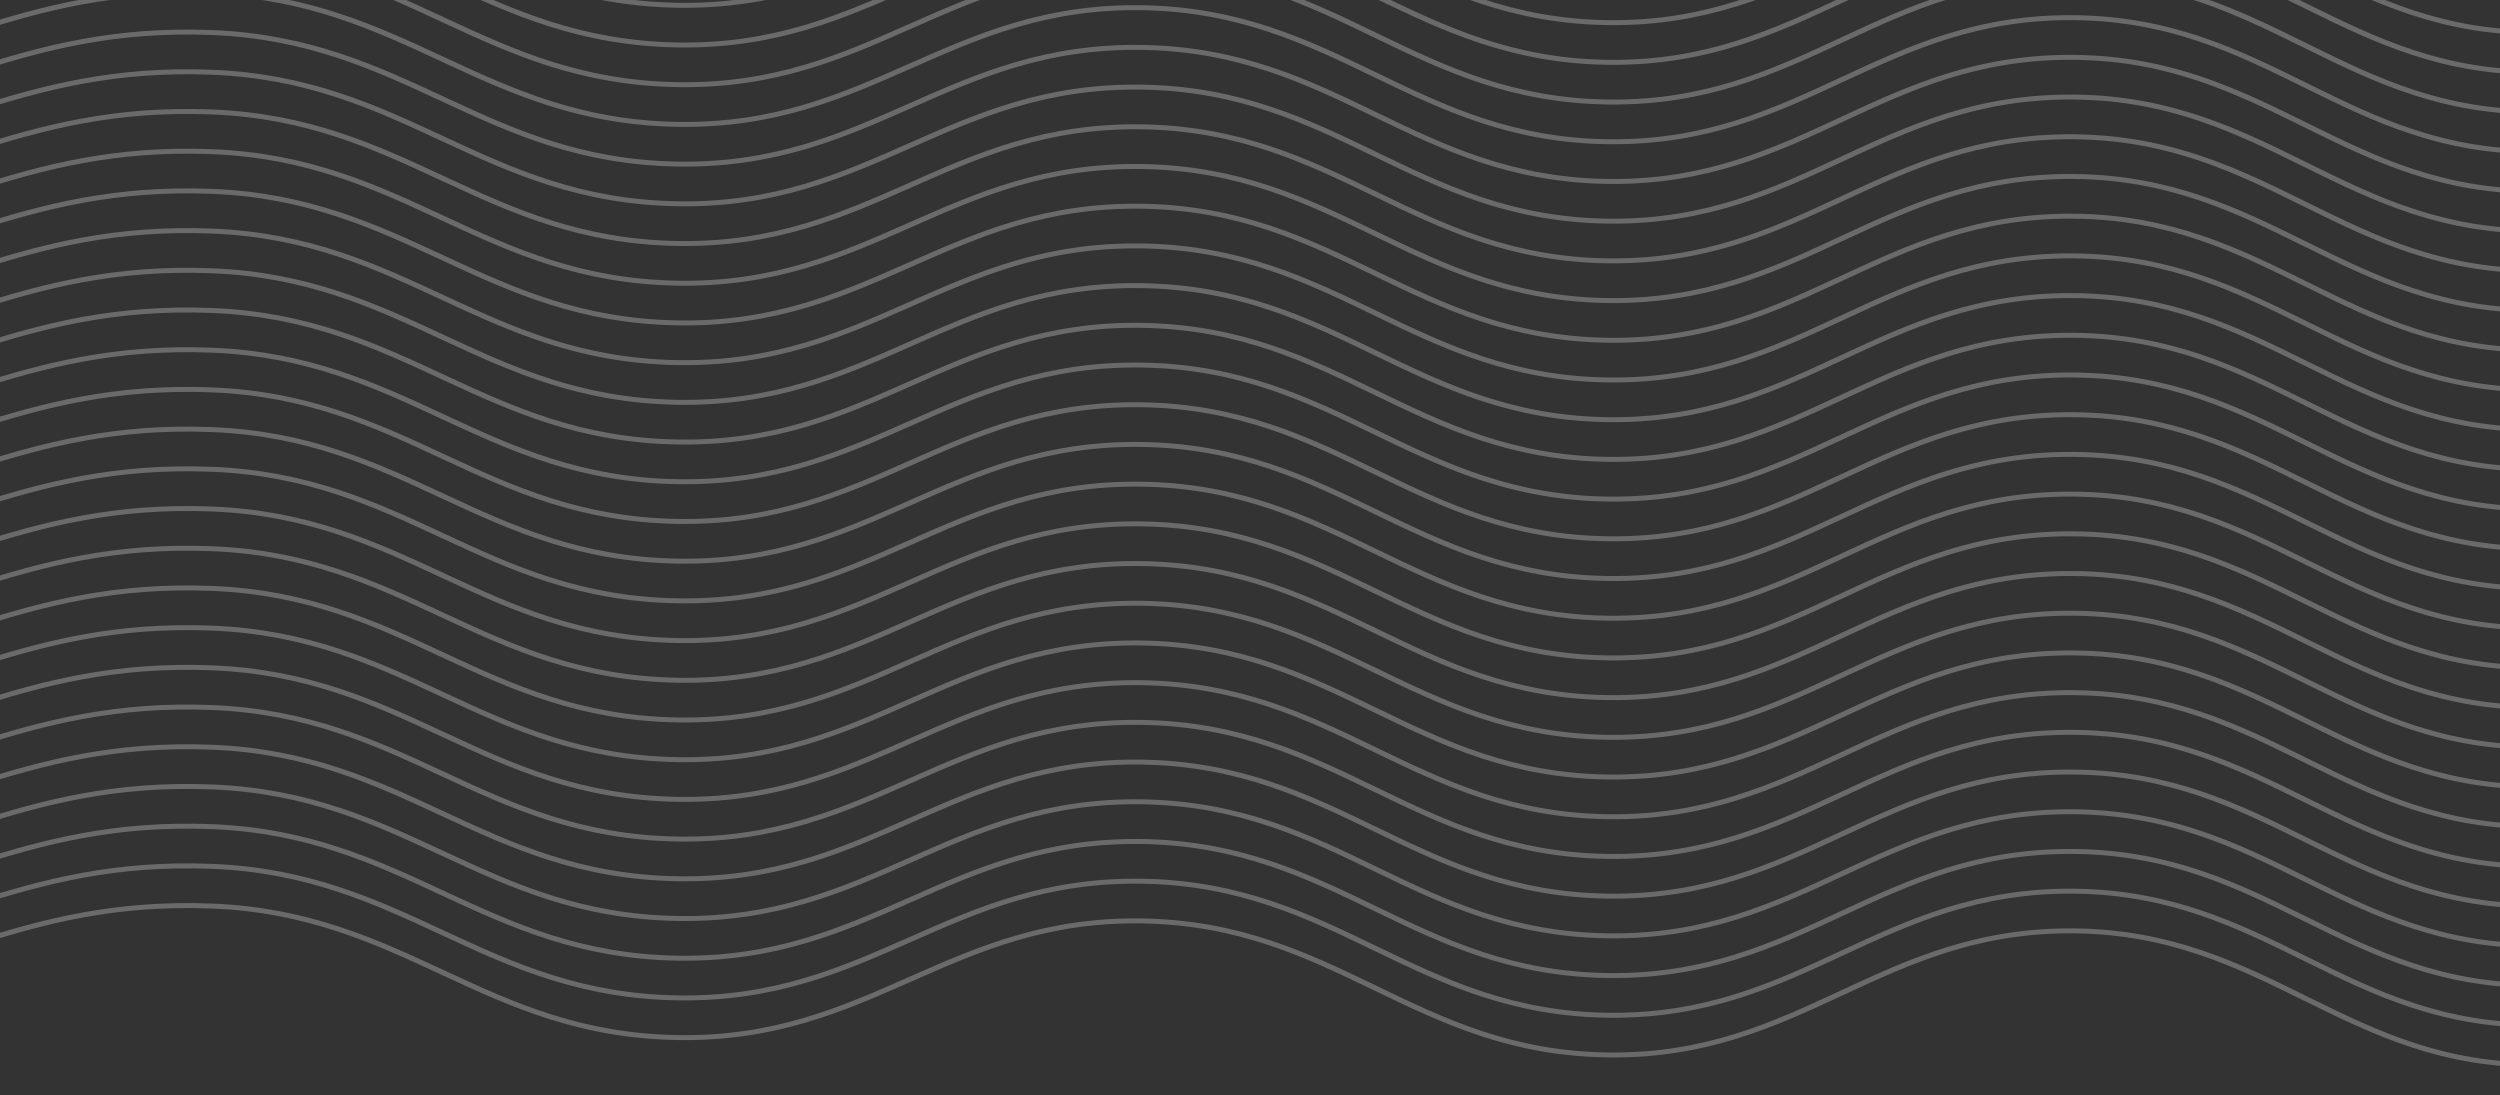 <svg width="210" height="92" viewBox="0 0 210 92" fill="none" xmlns="http://www.w3.org/2000/svg">
<rect x="0" y="0" width="210" height="92" fill="#333333" stroke="none"/>
<path fill-rule="evenodd" clip-rule="evenodd" d="M-4.533 -23.149C-9.568 -21.501 -14.729 -19.812 -21.25 -19.155C-32.062 -18.064 -40.942 -18.79 -47.631 -19.337C-50.279 -19.553 -52.584 -19.742 -54.53 -19.779C-54.671 -19.781 -54.783 -19.877 -54.78 -19.992C-54.776 -20.107 -54.659 -20.198 -54.518 -20.195C-52.52 -20.158 -50.182 -19.966 -47.509 -19.748C-40.83 -19.201 -32.064 -18.484 -21.313 -19.568C-14.863 -20.219 -9.767 -21.886 -4.731 -23.534C-3.913 -23.802 -3.098 -24.068 -2.278 -24.33C3.59 -26.206 9.639 -27.819 17.84 -27.491C25.938 -27.167 31.642 -24.518 37.262 -21.908L37.509 -21.793C43.212 -19.145 48.866 -16.572 56.942 -16.443C65.01 -16.314 70.658 -18.809 76.359 -21.328L76.37 -21.333C82.072 -23.852 87.829 -26.394 96.052 -26.24C104.232 -26.088 109.971 -23.316 115.643 -20.577L115.731 -20.534C121.436 -17.779 127.087 -15.07 135.159 -14.984C143.229 -14.898 148.878 -17.518 154.583 -20.168L154.599 -20.175C160.295 -22.821 166.051 -25.494 174.268 -25.407C182.398 -25.32 188.118 -22.497 193.752 -19.717L193.952 -19.618C199.657 -16.803 205.303 -14.064 213.37 -14.15C221.382 -14.236 227.006 -17.206 232.676 -20.2L232.789 -20.259C238.489 -23.27 244.252 -26.284 252.484 -26.24C260.718 -26.197 266.48 -23.076 272.179 -19.985L272.203 -19.972C277.903 -16.879 283.544 -13.819 291.595 -13.733C299.658 -13.647 305.302 -16.573 311.009 -19.537L311.027 -19.547C316.721 -22.503 322.48 -25.494 330.704 -25.407C338.929 -25.319 344.992 -22.433 350.849 -19.464C351.152 -19.31 351.454 -19.156 351.756 -19.003C357.306 -16.18 362.753 -13.409 369.833 -12.899C377.315 -12.36 383.853 -13.793 389.394 -15.556C391.781 -16.316 393.98 -17.136 395.992 -17.886C396.316 -18.007 396.636 -18.126 396.951 -18.243C399.211 -19.082 401.231 -19.803 402.986 -20.188C403.123 -20.218 403.263 -20.152 403.3 -20.041C403.337 -19.93 403.256 -19.816 403.12 -19.786C401.412 -19.411 399.429 -18.704 397.163 -17.863C396.849 -17.747 396.531 -17.628 396.207 -17.507C394.195 -16.757 391.982 -15.932 389.58 -15.168C384 -13.392 377.379 -11.937 369.788 -12.483C362.582 -13.002 357.038 -15.823 351.508 -18.637C351.198 -18.795 350.889 -18.953 350.579 -19.11C344.724 -22.078 338.768 -24.904 330.698 -24.99C322.635 -25.076 316.992 -22.15 311.284 -19.186L311.266 -19.176C305.572 -16.22 299.813 -13.229 291.589 -13.316C283.385 -13.404 277.635 -16.523 271.957 -19.604L271.896 -19.637C266.188 -22.734 260.543 -25.78 252.481 -25.823C244.418 -25.866 238.774 -22.923 233.067 -19.91L232.92 -19.832C227.27 -16.848 221.537 -13.82 213.377 -13.733C205.149 -13.646 199.388 -16.448 193.687 -19.261L193.517 -19.345C187.867 -22.133 182.251 -24.904 174.261 -24.99C166.19 -25.076 160.542 -22.456 154.837 -19.806L154.821 -19.799C149.125 -17.153 143.369 -14.48 135.152 -14.567C126.929 -14.655 121.172 -17.422 115.47 -20.176L115.412 -20.203C109.726 -22.95 104.086 -25.673 96.04 -25.823C87.968 -25.974 82.318 -23.487 76.614 -20.966L76.575 -20.949C70.885 -18.436 65.136 -15.895 56.932 -16.026C48.713 -16.158 42.959 -18.783 37.256 -21.431L37.033 -21.534C31.402 -24.149 25.79 -26.756 17.816 -27.074C9.721 -27.398 3.752 -25.81 -2.091 -23.942C-2.905 -23.682 -3.717 -23.416 -4.533 -23.149Z" fill="white" fill-opacity="0.27"/>
<path fill-rule="evenodd" clip-rule="evenodd" d="M-4.533 80.242C-9.568 81.89 -14.729 83.579 -21.25 84.237C-32.062 85.327 -40.942 84.601 -47.631 84.055C-50.279 83.838 -52.584 83.65 -54.53 83.613C-54.671 83.611 -54.783 83.515 -54.78 83.4C-54.776 83.285 -54.659 83.194 -54.518 83.196C-52.52 83.234 -50.182 83.425 -47.509 83.644C-40.83 84.19 -32.064 84.907 -21.313 83.823C-14.863 83.173 -9.767 81.505 -4.731 79.858C-3.913 79.59 -3.098 79.323 -2.278 79.061C3.59 77.186 9.639 75.573 17.84 75.901C25.938 76.225 31.642 78.874 37.262 81.484L37.509 81.598C43.212 84.246 48.866 86.819 56.942 86.948C65.01 87.078 70.658 84.582 76.359 82.063L76.37 82.059C82.072 79.539 87.829 76.998 96.052 77.151C104.232 77.304 109.971 80.076 115.643 82.815L115.731 82.857C121.436 85.613 127.087 88.322 135.159 88.408C143.229 88.494 148.878 85.874 154.583 83.224L154.599 83.216C160.295 80.571 166.051 77.897 174.268 77.985C182.398 78.072 188.118 80.894 193.752 83.675L193.952 83.774C199.657 86.588 205.303 89.327 213.37 89.241C221.382 89.156 227.006 86.186 232.676 83.192L232.789 83.132C238.489 80.122 244.252 77.107 252.484 77.151C260.718 77.195 266.48 80.315 272.179 83.407L272.203 83.42C277.903 86.512 283.544 89.573 291.595 89.658C299.658 89.744 305.302 86.818 311.009 83.854L311.027 83.845C316.721 80.888 322.48 77.897 330.704 77.985C338.929 78.073 344.992 80.958 350.849 83.928C351.152 84.082 351.454 84.235 351.756 84.389C357.306 87.212 362.753 89.983 369.833 90.493C377.315 91.032 383.853 89.599 389.394 87.836C391.781 87.076 393.98 86.256 395.992 85.506C396.316 85.385 396.636 85.266 396.951 85.149C399.211 84.31 401.231 83.589 402.986 83.204C403.123 83.174 403.263 83.239 403.3 83.35C403.337 83.462 403.256 83.576 403.12 83.606C401.412 83.981 399.429 84.687 397.163 85.528C396.849 85.645 396.531 85.763 396.207 85.884C394.195 86.635 391.982 87.46 389.58 88.224C384 90 377.379 91.455 369.788 90.908C362.582 90.389 357.038 87.568 351.508 84.754C351.198 84.597 350.889 84.439 350.579 84.282C344.724 81.313 338.768 78.488 330.698 78.402C322.635 78.316 316.992 81.242 311.284 84.206L311.266 84.216C305.572 87.172 299.813 90.163 291.589 90.075C283.385 89.988 277.635 86.868 271.957 83.787L271.896 83.754C266.188 80.658 260.543 77.611 252.481 77.568C244.418 77.525 238.774 80.469 233.067 83.482L232.92 83.56C227.27 86.544 221.537 89.571 213.377 89.658C205.149 89.746 199.388 86.944 193.687 84.13L193.517 84.047C187.867 81.258 182.251 78.487 174.261 78.402C166.19 78.316 160.542 80.936 154.837 83.586L154.821 83.593C149.125 86.239 143.369 88.912 135.152 88.825C126.929 88.737 121.172 85.97 115.47 83.216L115.412 83.188C109.726 80.442 104.086 77.718 96.04 77.568C87.968 77.418 82.318 79.905 76.614 82.425L76.575 82.442C70.885 84.956 65.136 87.496 56.932 87.365C48.713 87.234 42.959 84.609 37.256 81.961L37.033 81.857C31.402 79.242 25.79 76.636 17.816 76.317C9.721 75.994 3.752 77.582 -2.091 79.449C-2.905 79.71 -3.717 79.975 -4.533 80.242Z" fill="white" fill-opacity="0.27"/>
<path fill-rule="evenodd" clip-rule="evenodd" d="M-4.533 76.907C-9.568 78.555 -14.729 80.244 -21.25 80.902C-32.062 81.992 -40.942 81.266 -47.631 80.719C-50.279 80.503 -52.584 80.315 -54.53 80.278C-54.671 80.275 -54.783 80.18 -54.78 80.065C-54.776 79.95 -54.659 79.859 -54.518 79.861C-52.52 79.899 -50.182 80.09 -47.509 80.309C-40.83 80.855 -32.064 81.572 -21.313 80.488C-14.863 79.838 -9.767 78.17 -4.731 76.522C-3.913 76.255 -3.098 75.988 -2.278 75.726C3.59 73.85 9.639 72.238 17.84 72.566C25.938 72.889 31.642 75.538 37.262 78.148L37.509 78.263C43.212 80.911 48.866 83.484 56.942 83.613C65.01 83.742 70.658 81.247 76.359 78.728L76.37 78.724C82.072 76.204 87.829 73.663 96.052 73.816C104.232 73.969 109.971 76.74 115.643 79.48L115.731 79.522C121.436 82.277 127.087 84.986 135.159 85.072C143.229 85.158 148.878 82.538 154.583 79.888L154.599 79.881C160.295 77.236 166.051 74.562 174.268 74.65C182.398 74.737 188.118 77.559 193.752 80.34L193.952 80.438C199.657 83.253 205.303 85.992 213.37 85.906C221.382 85.821 227.006 82.851 232.676 79.856L232.789 79.797C238.489 76.787 244.252 73.772 252.484 73.816C260.718 73.86 266.48 76.98 272.179 80.072L272.203 80.085C277.903 83.177 283.544 86.237 291.595 86.323C299.658 86.409 305.302 83.483 311.009 80.519L311.027 80.51C316.721 77.553 322.48 74.562 330.704 74.65C338.929 74.737 344.992 77.623 350.849 80.593C351.152 80.746 351.454 80.9 351.756 81.054C357.306 83.877 362.753 86.648 369.833 87.158C377.315 87.697 383.853 86.264 389.394 84.5C391.781 83.741 393.98 82.921 395.992 82.171C396.316 82.05 396.636 81.93 396.951 81.814C399.211 80.975 401.231 80.254 402.986 79.868C403.123 79.838 403.263 79.904 403.3 80.015C403.337 80.126 403.256 80.241 403.12 80.271C401.412 80.646 399.429 81.352 397.163 82.193C396.849 82.309 396.531 82.428 396.207 82.549C394.195 83.299 391.982 84.124 389.58 84.889C384 86.665 377.379 88.12 369.788 87.573C362.582 87.054 357.038 84.233 351.508 81.419C351.198 81.261 350.889 81.104 350.579 80.947C344.724 77.978 338.768 75.153 330.698 75.067C322.635 74.981 316.992 77.907 311.284 80.871L311.266 80.88C305.572 83.837 299.813 86.828 291.589 86.74C283.385 86.653 277.635 83.533 271.957 80.452L271.896 80.419C266.188 77.322 260.543 74.276 252.481 74.233C244.418 74.19 238.774 77.133 233.067 80.147L232.92 80.225C227.27 83.209 221.537 86.236 213.377 86.323C205.149 86.411 199.388 83.608 193.687 80.795L193.517 80.711C187.867 77.923 182.251 75.152 174.261 75.067C166.19 74.981 160.542 77.601 154.837 80.251L154.821 80.258C149.125 82.904 143.369 85.577 135.152 85.489C126.929 85.402 121.172 82.634 115.47 79.881L115.412 79.853C109.726 77.107 104.086 74.383 96.04 74.233C87.968 74.082 82.318 76.57 76.614 79.09L76.575 79.107C70.885 81.621 65.136 84.161 56.932 84.03C48.713 83.899 42.959 81.273 37.256 78.625L37.033 78.522C31.402 75.907 25.79 73.301 17.816 72.982C9.721 72.658 3.752 74.246 -2.091 76.114C-2.905 76.374 -3.717 76.64 -4.533 76.907Z" fill="white" fill-opacity="0.27"/>
<path fill-rule="evenodd" clip-rule="evenodd" d="M-4.533 73.572C-9.568 75.22 -14.729 76.909 -21.25 77.567C-32.062 78.657 -40.942 77.931 -47.631 77.384C-50.279 77.168 -52.584 76.979 -54.53 76.943C-54.671 76.94 -54.783 76.845 -54.78 76.73C-54.776 76.614 -54.659 76.523 -54.518 76.526C-52.52 76.564 -50.182 76.755 -47.509 76.974C-40.83 77.52 -32.064 78.237 -21.313 77.153C-14.863 76.502 -9.767 74.835 -4.731 73.187C-3.913 72.92 -3.098 72.653 -2.278 72.391C3.59 70.515 9.639 68.903 17.84 69.23C25.938 69.554 31.642 72.203 37.262 74.813L37.509 74.928C43.212 77.576 48.866 80.149 56.942 80.278C65.01 80.407 70.658 77.912 76.359 75.393L76.37 75.388C82.072 72.869 87.829 70.328 96.052 70.481C104.232 70.633 109.971 73.405 115.643 76.145L115.731 76.187C121.436 78.942 127.087 81.651 135.159 81.737C143.229 81.823 148.878 79.203 154.583 76.553L154.599 76.546C160.295 73.9 166.051 71.227 174.268 71.315C182.398 71.401 188.118 74.224 193.752 77.005L193.952 77.103C199.657 79.918 205.303 82.657 213.37 82.571C221.382 82.486 227.006 79.516 232.676 76.521L232.789 76.462C238.489 73.452 244.252 70.437 252.484 70.481C260.718 70.525 266.48 73.645 272.179 76.737L272.203 76.749C277.903 79.842 283.544 82.902 291.595 82.988C299.658 83.074 305.302 80.148 311.009 77.184L311.027 77.174C316.721 74.218 322.48 71.227 330.704 71.315C338.929 71.402 344.992 74.288 350.849 77.258C351.152 77.411 351.454 77.565 351.756 77.718C357.306 80.541 362.753 83.313 369.833 83.823C377.315 84.361 383.853 82.929 389.394 81.165C391.781 80.406 393.98 79.586 395.992 78.835C396.316 78.715 396.636 78.595 396.951 78.478C399.211 77.64 401.231 76.918 402.986 76.533C403.123 76.503 403.263 76.569 403.3 76.68C403.337 76.791 403.256 76.906 403.12 76.936C401.412 77.31 399.429 78.017 397.163 78.858C396.849 78.974 396.531 79.093 396.207 79.214C394.195 79.964 391.982 80.789 389.58 81.553C384 83.329 377.379 84.784 369.788 84.238C362.582 83.719 357.038 80.898 351.508 78.084C351.198 77.926 350.889 77.769 350.579 77.612C344.724 74.643 338.768 71.817 330.698 71.731C322.635 71.646 316.992 74.572 311.284 77.535L311.266 77.545C305.572 80.502 299.813 83.492 291.589 83.405C283.385 83.317 277.635 80.198 271.957 77.117L271.896 77.084C266.188 73.987 260.543 70.941 252.481 70.898C244.418 70.855 238.774 73.798 233.067 76.812L232.92 76.889C227.27 79.873 221.537 82.901 213.377 82.988C205.149 83.076 199.388 80.273 193.687 77.46L193.517 77.376C187.867 74.588 182.251 71.817 174.261 71.731C166.19 71.645 160.542 74.265 154.837 76.915L154.821 76.923C149.125 79.568 143.369 82.242 135.152 82.154C126.929 82.066 121.172 79.299 115.47 76.546L115.412 76.518C109.726 73.771 104.086 71.048 96.04 70.898C87.968 70.747 82.318 73.234 76.614 75.755L76.575 75.772C70.885 78.286 65.136 80.826 56.932 80.695C48.713 80.563 42.959 77.938 37.256 75.29L37.033 75.187C31.402 72.572 25.79 69.966 17.816 69.647C9.721 69.323 3.752 70.911 -2.091 72.779C-2.905 73.039 -3.717 73.305 -4.533 73.572Z" fill="white" fill-opacity="0.27"/>
<path fill-rule="evenodd" clip-rule="evenodd" d="M-4.533 70.237C-9.568 71.885 -14.729 73.574 -21.25 74.231C-32.062 75.322 -40.942 74.596 -47.631 74.049C-50.279 73.832 -52.584 73.644 -54.53 73.608C-54.671 73.605 -54.783 73.509 -54.78 73.394C-54.776 73.279 -54.659 73.188 -54.518 73.191C-52.52 73.228 -50.182 73.42 -47.509 73.638C-40.83 74.185 -32.064 74.902 -21.313 73.818C-14.863 73.167 -9.767 71.5 -4.731 69.852C-3.913 69.584 -3.098 69.318 -2.278 69.056C3.59 67.18 9.639 65.567 17.84 65.895C25.938 66.219 31.642 68.868 37.262 71.478L37.509 71.593C43.212 74.241 48.866 76.814 56.942 76.943C65.01 77.072 70.658 74.577 76.359 72.058L76.37 72.053C82.072 69.534 87.829 66.992 96.052 67.146C104.232 67.298 109.971 70.07 115.643 72.809L115.731 72.852C121.436 75.607 127.087 78.316 135.159 78.402C143.229 78.488 148.878 75.868 154.583 73.218L154.599 73.211C160.295 70.565 166.051 67.892 174.268 67.979C182.398 68.066 188.118 70.889 193.752 73.669L193.952 73.768C199.657 76.583 205.303 79.322 213.37 79.236C221.382 79.15 227.006 76.18 232.676 73.186L232.789 73.126C238.489 70.117 244.252 67.102 252.484 67.146C260.718 67.189 266.48 70.31 272.179 73.401L272.203 73.414C277.903 76.507 283.544 79.567 291.595 79.653C299.658 79.739 305.302 76.812 311.009 73.849L311.027 73.839C316.721 70.883 322.48 67.892 330.704 67.979C338.929 68.067 344.992 70.953 350.849 73.922C351.152 74.076 351.454 74.23 351.756 74.383C357.306 77.206 362.753 79.977 369.833 80.487C377.315 81.026 383.853 79.593 389.394 77.83C391.781 77.07 393.98 76.251 395.992 75.5C396.316 75.379 396.636 75.26 396.951 75.143C399.211 74.304 401.231 73.583 402.986 73.198C403.123 73.168 403.263 73.234 403.3 73.345C403.337 73.456 403.256 73.57 403.12 73.6C401.412 73.975 399.429 74.681 397.163 75.523C396.849 75.639 396.531 75.758 396.207 75.879C394.195 76.629 391.982 77.454 389.58 78.218C384 79.994 377.379 81.449 369.788 80.903C362.582 80.384 357.038 77.562 351.508 74.749C351.198 74.591 350.889 74.433 350.579 74.276C344.724 71.308 338.768 68.482 330.698 68.396C322.635 68.31 316.992 71.236 311.284 74.2L311.266 74.21C305.572 77.166 299.813 80.157 291.589 80.07C283.385 79.982 277.635 76.862 271.957 73.782L271.896 73.749C266.188 70.652 260.543 67.606 252.481 67.562C244.418 67.519 238.774 70.463 233.067 73.476L232.92 73.554C227.27 76.538 221.537 79.566 213.377 79.653C205.149 79.74 199.388 76.938 193.687 74.125L193.517 74.041C187.867 71.253 182.251 68.481 174.261 68.396C166.19 68.31 160.542 70.93 154.837 73.58L154.821 73.587C149.125 76.233 143.369 78.906 135.152 78.819C126.929 78.731 121.172 75.964 115.47 73.21L115.412 73.183C109.726 70.436 104.086 67.713 96.04 67.562C87.968 67.412 82.318 69.899 76.614 72.42L76.575 72.437C70.885 74.951 65.136 77.491 56.932 77.36C48.713 77.228 42.959 74.603 37.256 71.955L37.033 71.852C31.402 69.237 25.79 66.63 17.816 66.311C9.721 65.988 3.752 67.576 -2.091 69.444C-2.905 69.704 -3.717 69.97 -4.533 70.237Z" fill="white" fill-opacity="0.27"/>
<path fill-rule="evenodd" clip-rule="evenodd" d="M-4.533 66.901C-9.568 68.549 -14.729 70.239 -21.25 70.896C-32.062 71.986 -40.942 71.261 -47.631 70.714C-50.279 70.497 -52.584 70.309 -54.53 70.272C-54.671 70.27 -54.783 70.174 -54.78 70.059C-54.776 69.944 -54.659 69.853 -54.518 69.856C-52.52 69.893 -50.182 70.084 -47.509 70.303C-40.83 70.85 -32.064 71.567 -21.313 70.482C-14.863 69.832 -9.767 68.165 -4.731 66.517C-3.913 66.249 -3.098 65.982 -2.278 65.72C3.59 63.845 9.639 62.232 17.84 62.56C25.938 62.884 31.642 65.533 37.262 68.143L37.509 68.258C43.212 70.906 48.866 73.478 56.942 73.608C65.01 73.737 70.658 71.241 76.359 68.722L76.37 68.718C82.072 66.198 87.829 63.657 96.052 63.81C104.232 63.963 109.971 66.735 115.643 69.474L115.731 69.517C121.436 72.272 127.087 74.981 135.159 75.067C143.229 75.153 148.878 72.533 154.583 69.883L154.599 69.876C160.295 67.23 166.051 64.557 174.268 64.644C182.398 64.731 188.118 67.554 193.752 70.334L193.952 70.433C199.657 73.248 205.303 75.987 213.37 75.901C221.382 75.815 227.006 72.845 232.676 69.851L232.789 69.791C238.489 66.781 244.252 63.767 252.484 63.81C260.718 63.854 266.48 66.974 272.179 70.066L272.203 70.079C277.903 73.172 283.544 76.232 291.595 76.317C299.658 76.403 305.302 73.477 311.009 70.513L311.027 70.504C316.721 67.547 322.48 64.556 330.704 64.644C338.929 64.732 344.992 67.617 350.849 70.587C351.152 70.741 351.454 70.894 351.756 71.048C357.306 73.871 362.753 76.642 369.833 77.152C377.315 77.691 383.853 76.258 389.394 74.495C391.781 73.735 393.98 72.915 395.992 72.165C396.316 72.044 396.636 71.925 396.951 71.808C399.211 70.969 401.231 70.248 402.986 69.863C403.123 69.833 403.263 69.898 403.3 70.01C403.337 70.121 403.256 70.235 403.12 70.265C401.412 70.64 399.429 71.346 397.163 72.188C396.849 72.304 396.531 72.423 396.207 72.543C394.195 73.294 391.982 74.119 389.58 74.883C384 76.659 377.379 78.114 369.788 77.567C362.582 77.048 357.038 74.227 351.508 71.413C351.198 71.256 350.889 71.098 350.579 70.941C344.724 67.972 338.768 65.147 330.698 65.061C322.635 64.975 316.992 67.901 311.284 70.865L311.266 70.875C305.572 73.831 299.813 76.822 291.589 76.734C283.385 76.647 277.635 73.527 271.957 70.447L271.896 70.413C266.188 67.317 260.543 64.27 252.481 64.227C244.418 64.184 238.774 67.128 233.067 70.141L232.92 70.219C227.27 73.203 221.537 76.23 213.377 76.317C205.149 76.405 199.388 73.603 193.687 70.789L193.517 70.706C187.867 67.918 182.251 65.146 174.261 65.061C166.19 64.975 160.542 67.595 154.837 70.245L154.821 70.252C149.125 72.898 143.369 75.571 135.152 75.484C126.929 75.396 121.172 72.629 115.47 69.875L115.412 69.847C109.726 67.101 104.086 64.377 96.04 64.227C87.968 64.077 82.318 66.564 76.614 69.084L76.575 69.102C70.885 71.615 65.136 74.156 56.932 74.024C48.713 73.893 42.959 71.268 37.256 68.62L37.033 68.516C31.402 65.901 25.79 63.295 17.816 62.976C9.721 62.653 3.752 64.241 -2.091 66.109C-2.905 66.369 -3.717 66.634 -4.533 66.901Z" fill="white" fill-opacity="0.27"/>
<path fill-rule="evenodd" clip-rule="evenodd" d="M-4.533 63.566C-9.568 65.214 -14.729 66.903 -21.25 67.561C-32.062 68.651 -40.942 67.925 -47.631 67.379C-50.279 67.162 -52.584 66.974 -54.53 66.937C-54.671 66.934 -54.783 66.839 -54.78 66.724C-54.776 66.609 -54.659 66.518 -54.518 66.52C-52.52 66.558 -50.182 66.749 -47.509 66.968C-40.83 67.514 -32.064 68.231 -21.313 67.147C-14.863 66.497 -9.767 64.829 -4.731 63.181C-3.913 62.914 -3.098 62.647 -2.278 62.385C3.59 60.51 9.639 58.897 17.84 59.225C25.938 59.548 31.642 62.197 37.262 64.807L37.509 64.922C43.212 67.57 48.866 70.143 56.942 70.272C65.01 70.401 70.658 67.906 76.359 65.387L76.37 65.383C82.072 62.863 87.829 60.322 96.052 60.475C104.232 60.628 109.971 63.4 115.643 66.139L115.731 66.181C121.436 68.937 127.087 71.645 135.159 71.731C143.229 71.818 148.878 69.198 154.583 66.548L154.599 66.54C160.295 63.895 166.051 61.221 174.268 61.309C182.398 61.396 188.118 64.218 193.752 66.999L193.952 67.098C199.657 69.912 205.303 72.651 213.37 72.565C221.382 72.48 227.006 69.51 232.676 66.516L232.789 66.456C238.489 63.446 244.252 60.431 252.484 60.475C260.718 60.519 266.48 63.639 272.179 66.731L272.203 66.744C277.903 69.836 283.544 72.896 291.595 72.982C299.658 73.068 305.302 70.142 311.009 67.178L311.027 67.169C316.721 64.212 322.48 61.221 330.704 61.309C338.929 61.397 344.992 64.282 350.849 67.252C351.152 67.406 351.454 67.559 351.756 67.713C357.306 70.536 362.753 73.307 369.833 73.817C377.315 74.356 383.853 72.923 389.394 71.159C391.781 70.4 393.98 69.58 395.992 68.83C396.316 68.709 396.636 68.59 396.951 68.473C399.211 67.634 401.231 66.913 402.986 66.527C403.123 66.498 403.263 66.563 403.3 66.674C403.337 66.786 403.256 66.9 403.12 66.93C401.412 67.305 399.429 68.011 397.163 68.852C396.849 68.969 396.531 69.088 396.207 69.208C394.195 69.958 391.982 70.784 389.58 71.548C384 73.324 377.379 74.779 369.788 74.232C362.582 73.713 357.038 70.892 351.508 68.078C351.198 67.921 350.889 67.763 350.579 67.606C344.724 64.637 338.768 61.812 330.698 61.726C322.635 61.64 316.992 64.566 311.284 67.53L311.266 67.539C305.572 70.496 299.813 73.487 291.589 73.399C283.385 73.312 277.635 70.192 271.957 67.111L271.896 67.078C266.188 63.982 260.543 60.935 252.481 60.892C244.418 60.849 238.774 63.793 233.067 66.806L232.92 66.884C227.27 69.868 221.537 72.895 213.377 72.982C205.149 73.07 199.388 70.267 193.687 67.454L193.517 67.371C187.867 64.582 182.251 61.811 174.261 61.726C166.19 61.64 160.542 64.26 154.837 66.91L154.821 66.917C149.125 69.563 143.369 72.236 135.152 72.148C126.929 72.061 121.172 69.293 115.47 66.54L115.412 66.512C109.726 63.766 104.086 61.042 96.04 60.892C87.968 60.741 82.318 63.229 76.614 65.749L76.575 65.766C70.885 68.28 65.136 70.82 56.932 70.689C48.713 70.558 42.959 67.933 37.256 65.284L37.033 65.181C31.402 62.566 25.79 59.96 17.816 59.641C9.721 59.318 3.752 60.906 -2.091 62.773C-2.905 63.033 -3.717 63.299 -4.533 63.566Z" fill="white" fill-opacity="0.27"/>
<path fill-rule="evenodd" clip-rule="evenodd" d="M-4.533 60.231C-9.568 61.879 -14.729 63.568 -21.25 64.226C-32.062 65.316 -40.942 64.59 -47.631 64.043C-50.279 63.827 -52.584 63.639 -54.53 63.602C-54.671 63.599 -54.783 63.504 -54.78 63.389C-54.776 63.274 -54.659 63.182 -54.518 63.185C-52.52 63.223 -50.182 63.414 -47.509 63.633C-40.83 64.179 -32.064 64.896 -21.313 63.812C-14.863 63.162 -9.767 61.494 -4.731 59.846C-3.913 59.579 -3.098 59.312 -2.278 59.05C3.59 57.174 9.639 55.562 17.84 55.889C25.938 56.213 31.642 58.862 37.262 61.472L37.509 61.587C43.212 64.235 48.866 66.808 56.942 66.937C65.01 67.066 70.658 64.571 76.359 62.052L76.37 62.047C82.072 59.528 87.829 56.987 96.052 57.14C104.232 57.293 109.971 60.064 115.643 62.804L115.731 62.846C121.436 65.601 127.087 68.31 135.159 68.396C143.229 68.482 148.878 65.862 154.583 63.212L154.599 63.205C160.295 60.559 166.051 57.886 174.268 57.974C182.398 58.06 188.118 60.883 193.752 63.664L193.952 63.762C199.657 66.577 205.303 69.316 213.37 69.23C221.382 69.145 227.006 66.175 232.676 63.18L232.789 63.121C238.489 60.111 244.252 57.096 252.484 57.14C260.718 57.184 266.48 60.304 272.179 63.396L272.203 63.409C277.903 66.501 283.544 69.561 291.595 69.647C299.658 69.733 305.302 66.807 311.009 63.843L311.027 63.834C316.721 60.877 322.48 57.886 330.704 57.974C338.929 58.062 344.992 60.947 350.849 63.917C351.152 64.07 351.454 64.224 351.756 64.378C357.306 67.201 362.753 69.972 369.833 70.482C377.315 71.021 383.853 69.588 389.394 67.824C391.781 67.065 393.98 66.245 395.992 65.495C396.316 65.374 396.636 65.254 396.951 65.138C399.211 64.299 401.231 63.577 402.986 63.192C403.123 63.162 403.263 63.228 403.3 63.339C403.337 63.45 403.256 63.565 403.12 63.595C401.412 63.97 399.429 64.676 397.163 65.517C396.849 65.633 396.531 65.752 396.207 65.873C394.195 66.623 391.982 67.448 389.58 68.213C384 69.989 377.379 71.444 369.788 70.897C362.582 70.378 357.038 67.557 351.508 64.743C351.198 64.585 350.889 64.428 350.579 64.271C344.724 61.302 338.768 58.477 330.698 58.391C322.635 58.305 316.992 61.231 311.284 64.195L311.266 64.204C305.572 67.161 299.813 70.152 291.589 70.064C283.385 69.977 277.635 66.857 271.957 63.776L271.896 63.743C266.188 60.646 260.543 57.6 252.481 57.557C244.418 57.514 238.774 60.457 233.067 63.471L232.92 63.548C227.27 66.532 221.537 69.56 213.377 69.647C205.149 69.735 199.388 66.932 193.687 64.119L193.517 64.035C187.867 61.247 182.251 58.476 174.261 58.391C166.19 58.305 160.542 60.925 154.837 63.575L154.821 63.582C149.125 66.228 143.369 68.901 135.152 68.813C126.929 68.725 121.172 65.958 115.47 63.205L115.412 63.177C109.726 60.431 104.086 57.707 96.04 57.557C87.968 57.406 82.318 59.894 76.614 62.414L76.575 62.431C70.885 64.945 65.136 67.485 56.932 67.354C48.713 67.223 42.959 64.597 37.256 61.949L37.033 61.846C31.402 59.231 25.79 56.625 17.816 56.306C9.721 55.982 3.752 57.57 -2.091 59.438C-2.905 59.698 -3.717 59.964 -4.533 60.231Z" fill="white" fill-opacity="0.27"/>
<path fill-rule="evenodd" clip-rule="evenodd" d="M-4.533 56.896C-9.568 58.544 -14.729 60.233 -21.25 60.891C-32.062 61.981 -40.942 61.255 -47.631 60.708C-50.279 60.492 -52.584 60.303 -54.53 60.267C-54.671 60.264 -54.783 60.169 -54.78 60.053C-54.776 59.938 -54.659 59.847 -54.518 59.85C-52.52 59.888 -50.182 60.079 -47.509 60.297C-40.83 60.844 -32.064 61.561 -21.313 60.477C-14.863 59.826 -9.767 58.159 -4.731 56.511C-3.913 56.244 -3.098 55.977 -2.278 55.715C3.59 53.839 9.639 52.226 17.84 52.554C25.938 52.878 31.642 55.527 37.262 58.137L37.509 58.252C43.212 60.9 48.866 63.473 56.942 63.602C65.01 63.731 70.658 61.236 76.359 58.717L76.37 58.712C82.072 56.193 87.829 53.651 96.052 53.805C104.232 53.957 109.971 56.729 115.643 59.468L115.731 59.511C121.436 62.266 127.087 64.975 135.159 65.061C143.229 65.147 148.878 62.527 154.583 59.877L154.599 59.87C160.295 57.224 166.051 54.551 174.268 54.639C182.398 54.725 188.118 57.548 193.752 60.328L193.952 60.427C199.657 63.242 205.303 65.981 213.37 65.895C221.382 65.809 227.006 62.839 232.676 59.845L232.789 59.786C238.489 56.776 244.252 53.761 252.484 53.805C260.718 53.849 266.48 56.969 272.179 60.061L272.203 60.073C277.903 63.166 283.544 66.226 291.595 66.312C299.658 66.398 305.302 63.472 311.009 60.508L311.027 60.498C316.721 57.542 322.48 54.551 330.704 54.639C338.929 54.726 344.992 57.612 350.849 60.582C351.152 60.735 351.454 60.889 351.756 61.042C357.306 63.865 362.753 66.636 369.833 67.146C377.315 67.685 383.853 66.253 389.394 64.489C391.781 63.729 393.98 62.91 395.992 62.159C396.316 62.038 396.636 61.919 396.951 61.803C399.211 60.964 401.231 60.242 402.986 59.857C403.123 59.827 403.263 59.893 403.3 60.004C403.337 60.115 403.256 60.23 403.12 60.26C401.412 60.634 399.429 61.341 397.163 62.182C396.849 62.298 396.531 62.417 396.207 62.538C394.195 63.288 391.982 64.113 389.58 64.877C384 66.653 377.379 68.108 369.788 67.562C362.582 67.043 357.038 64.222 351.508 61.408C351.198 61.25 350.889 61.093 350.579 60.935C344.724 57.967 338.768 55.142 330.698 55.055C322.635 54.969 316.992 57.896 311.284 60.859L311.266 60.869C305.572 63.825 299.813 66.816 291.589 66.729C283.385 66.641 277.635 63.522 271.957 60.441L271.896 60.408C266.188 57.311 260.543 54.265 252.481 54.222C244.418 54.179 238.774 57.122 233.067 60.136L232.92 60.213C227.27 63.197 221.537 66.225 213.377 66.312C205.149 66.4 199.388 63.597 193.687 60.784L193.517 60.7C187.867 57.912 182.251 55.141 174.261 55.055C166.19 54.969 160.542 57.589 154.837 60.239L154.821 60.246C149.125 62.892 143.369 65.566 135.152 65.478C126.929 65.39 121.172 62.623 115.47 59.87L115.412 59.842C109.726 57.095 104.086 54.372 96.04 54.222C87.968 54.071 82.318 56.558 76.614 59.079L76.575 59.096C70.885 61.61 65.136 64.15 56.932 64.019C48.713 63.887 42.959 61.262 37.256 58.614L37.033 58.511C31.402 55.896 25.79 53.289 17.816 52.971C9.721 52.647 3.752 54.235 -2.091 56.103C-2.905 56.363 -3.717 56.629 -4.533 56.896Z" fill="white" fill-opacity="0.27"/>
<path fill-rule="evenodd" clip-rule="evenodd" d="M-4.533 53.56C-9.568 55.209 -14.729 56.898 -21.25 57.555C-32.062 58.646 -40.942 57.92 -47.631 57.373C-50.279 57.157 -52.584 56.968 -54.53 56.931C-54.671 56.929 -54.783 56.833 -54.78 56.718C-54.776 56.603 -54.659 56.512 -54.518 56.515C-52.52 56.552 -50.182 56.744 -47.509 56.962C-40.83 57.509 -32.064 58.226 -21.313 57.142C-14.863 56.491 -9.767 54.824 -4.731 53.176C-3.913 52.908 -3.098 52.642 -2.278 52.38C3.59 50.504 9.639 48.891 17.84 49.219C25.938 49.543 31.642 52.192 37.262 54.802L37.509 54.917C43.212 57.565 48.866 60.138 56.942 60.267C65.01 60.396 70.658 57.901 76.359 55.382L76.37 55.377C82.072 52.858 87.829 50.316 96.052 50.47C104.232 50.622 109.971 53.394 115.643 56.133L115.731 56.176C121.436 58.931 127.087 61.64 135.159 61.726C143.229 61.812 148.878 59.192 154.583 56.542L154.599 56.535C160.295 53.889 166.051 51.216 174.268 51.303C182.398 51.39 188.118 54.213 193.752 56.993L193.952 57.092C199.657 59.907 205.303 62.646 213.37 62.56C221.382 62.474 227.006 59.504 232.676 56.51L232.789 56.45C238.489 53.44 244.252 50.426 252.484 50.469C260.718 50.513 266.48 53.634 272.179 56.725L272.203 56.738C277.903 59.831 283.544 62.891 291.595 62.977C299.658 63.063 305.302 60.136 311.009 57.173L311.027 57.163C316.721 54.206 322.48 51.216 330.704 51.303C338.929 51.391 344.992 54.276 350.849 57.246C351.152 57.4 351.454 57.554 351.756 57.707C357.306 60.53 362.753 63.301 369.833 63.811C377.315 64.35 383.853 62.917 389.394 61.154C391.781 60.394 393.98 59.575 395.992 58.824C396.316 58.703 396.636 58.584 396.951 58.467C399.211 57.628 401.231 56.907 402.986 56.522C403.123 56.492 403.263 56.558 403.3 56.669C403.337 56.78 403.256 56.894 403.12 56.924C401.412 57.299 399.429 58.005 397.163 58.847C396.849 58.963 396.531 59.082 396.207 59.203C394.195 59.953 391.982 60.778 389.58 61.542C384 63.318 377.379 64.773 369.788 64.227C362.582 63.708 357.038 60.886 351.508 58.072C351.198 57.915 350.889 57.757 350.579 57.6C344.724 54.632 338.768 51.806 330.698 51.72C322.635 51.634 316.992 54.56 311.284 57.524L311.266 57.534C305.572 60.49 299.813 63.481 291.589 63.394C283.385 63.306 277.635 60.187 271.957 57.106L271.896 57.072C266.188 53.976 260.543 50.929 252.481 50.886C244.418 50.843 238.774 53.787 233.067 56.8L232.92 56.878C227.27 59.862 221.537 62.89 213.377 62.977C205.149 63.064 199.388 60.262 193.687 57.449L193.517 57.365C187.867 54.577 182.251 51.805 174.261 51.72C166.19 51.634 160.542 54.254 154.837 56.904L154.821 56.911C149.125 59.557 143.369 62.23 135.152 62.143C126.929 62.055 121.172 59.288 115.47 56.534L115.412 56.506C109.726 53.76 104.086 51.036 96.04 50.886C87.968 50.736 82.318 53.223 76.614 55.743L76.575 55.761C70.885 58.274 65.136 60.815 56.932 60.684C48.713 60.552 42.959 57.927 37.256 55.279L37.033 55.175C31.402 52.56 25.79 49.954 17.816 49.636C9.721 49.312 3.752 50.9 -2.091 52.768C-2.905 53.028 -3.717 53.294 -4.533 53.56Z" fill="white" fill-opacity="0.27"/>
<path fill-rule="evenodd" clip-rule="evenodd" d="M-4.533 50.225C-9.568 51.873 -14.729 53.562 -21.25 54.22C-32.062 55.31 -40.942 54.584 -47.631 54.038C-50.279 53.821 -52.584 53.633 -54.53 53.596C-54.671 53.594 -54.783 53.498 -54.78 53.383C-54.776 53.268 -54.659 53.177 -54.518 53.179C-52.52 53.217 -50.182 53.408 -47.509 53.627C-40.83 54.173 -32.064 54.891 -21.313 53.806C-14.863 53.156 -9.767 51.489 -4.731 49.84C-3.913 49.573 -3.098 49.306 -2.278 49.044C3.59 47.169 9.639 45.556 17.84 45.884C25.938 46.208 31.642 48.857 37.262 51.467L37.509 51.581C43.212 54.229 48.866 56.802 56.942 56.931C65.01 57.061 70.658 54.565 76.359 52.046L76.37 52.042C82.072 49.523 87.829 46.981 96.052 47.134C104.232 47.287 109.971 50.059 115.643 52.798L115.731 52.84C121.436 55.596 127.087 58.305 135.159 58.391C143.229 58.477 148.878 55.857 154.583 53.207L154.599 53.2C160.295 50.554 166.051 47.88 174.268 47.968C182.398 48.055 188.118 50.878 193.752 53.658L193.952 53.757C199.657 56.572 205.303 59.31 213.37 59.224C221.382 59.139 227.006 56.169 232.676 53.175L232.789 53.115C238.489 50.105 244.252 47.09 252.484 47.134C260.718 47.178 266.48 50.298 272.179 53.39L272.203 53.403C277.903 56.495 283.544 59.556 291.595 59.641C299.658 59.727 305.302 56.801 311.009 53.837L311.027 53.828C316.721 50.871 322.48 47.88 330.704 47.968C338.929 48.056 344.992 50.941 350.849 53.911C351.152 54.065 351.454 54.218 351.756 54.372C357.306 57.195 362.753 59.966 369.833 60.476C377.315 61.015 383.853 59.582 389.394 57.819C391.781 57.059 393.98 56.239 395.992 55.489C396.316 55.368 396.636 55.249 396.951 55.132C399.211 54.293 401.231 53.572 402.986 53.187C403.123 53.157 403.263 53.222 403.3 53.334C403.337 53.445 403.256 53.559 403.12 53.589C401.412 53.964 399.429 54.67 397.163 55.511C396.849 55.628 396.531 55.747 396.207 55.867C394.195 56.617 391.982 57.443 389.58 58.207C384 59.983 377.379 61.438 369.788 60.891C362.582 60.372 357.038 57.551 351.508 54.737C351.198 54.58 350.889 54.422 350.579 54.265C344.724 51.296 338.768 48.471 330.698 48.385C322.635 48.299 316.992 51.225 311.284 54.189L311.266 54.199C305.572 57.155 299.813 60.146 291.589 60.058C283.385 59.971 277.635 56.851 271.957 53.77L271.896 53.737C266.188 50.641 260.543 47.594 252.481 47.551C244.418 47.508 238.774 50.452 233.067 53.465L232.92 53.543C227.27 56.527 221.537 59.554 213.377 59.641C205.149 59.729 199.388 56.927 193.687 54.113L193.517 54.03C187.867 51.242 182.251 48.47 174.261 48.385C166.19 48.299 160.542 50.919 154.837 53.569L154.821 53.576C149.125 56.222 143.369 58.895 135.152 58.807C126.929 58.72 121.172 55.953 115.47 53.199L115.412 53.171C109.726 50.425 104.086 47.701 96.04 47.551C87.968 47.401 82.318 49.888 76.614 52.408L76.575 52.426C70.885 54.939 65.136 57.48 56.932 57.348C48.713 57.217 42.959 54.592 37.256 51.944L37.033 51.84C31.402 49.225 25.79 46.619 17.816 46.3C9.721 45.977 3.752 47.565 -2.091 49.432C-2.905 49.693 -3.717 49.958 -4.533 50.225Z" fill="white" fill-opacity="0.27"/>
<path fill-rule="evenodd" clip-rule="evenodd" d="M-4.533 46.89C-9.568 48.538 -14.729 50.227 -21.25 50.885C-32.062 51.975 -40.942 51.249 -47.631 50.703C-50.279 50.486 -52.584 50.298 -54.53 50.261C-54.671 50.258 -54.783 50.163 -54.78 50.048C-54.776 49.933 -54.659 49.842 -54.518 49.844C-52.52 49.882 -50.182 50.073 -47.509 50.292C-40.83 50.838 -32.064 51.555 -21.313 50.471C-14.863 49.821 -9.767 48.153 -4.731 46.505C-3.913 46.238 -3.098 45.971 -2.278 45.709C3.59 43.833 9.639 42.221 17.84 42.549C25.938 42.872 31.642 45.521 37.262 48.131L37.509 48.246C43.212 50.894 48.866 53.467 56.942 53.596C65.01 53.725 70.658 51.23 76.359 48.711L76.37 48.707C82.072 46.187 87.829 43.646 96.052 43.799C104.232 43.952 109.971 46.724 115.643 49.463L115.731 49.505C121.436 52.261 127.087 54.969 135.159 55.056C143.229 55.142 148.878 52.522 154.583 49.872L154.599 49.864C160.295 47.219 166.051 44.545 174.268 44.633C182.398 44.72 188.118 47.542 193.752 50.323L193.952 50.422C199.657 53.236 205.303 55.975 213.37 55.889C221.382 55.804 227.006 52.834 232.676 49.839L232.789 49.78C238.489 46.77 244.252 43.755 252.484 43.799C260.718 43.843 266.48 46.963 272.179 50.055L272.203 50.068C277.903 53.16 283.544 56.22 291.595 56.306C299.658 56.392 305.302 53.466 311.009 50.502L311.027 50.493C316.721 47.536 322.48 44.545 330.704 44.633C338.929 44.721 344.992 47.606 350.849 50.576C351.152 50.729 351.454 50.883 351.756 51.037C357.306 53.86 362.753 56.631 369.833 57.141C377.315 57.68 383.853 56.247 389.394 54.483C391.781 53.724 393.98 52.904 395.992 52.154C396.316 52.033 396.636 51.914 396.951 51.797C399.211 50.958 401.231 50.236 402.986 49.851C403.123 49.821 403.263 49.887 403.3 49.998C403.337 50.11 403.256 50.224 403.12 50.254C401.412 50.629 399.429 51.335 397.163 52.176C396.849 52.292 396.531 52.411 396.207 52.532C394.195 53.282 391.982 54.107 389.58 54.872C384 56.648 377.379 58.103 369.788 57.556C362.582 57.037 357.038 54.216 351.508 51.402C351.198 51.245 350.889 51.087 350.579 50.93C344.724 47.961 338.768 45.136 330.698 45.05C322.635 44.964 316.992 47.89 311.284 50.854L311.266 50.863C305.572 53.82 299.813 56.811 291.589 56.723C283.385 56.636 277.635 53.516 271.957 50.435L271.896 50.402C266.188 47.306 260.543 44.259 252.481 44.216C244.418 44.173 238.774 47.117 233.067 50.13L232.92 50.208C227.27 53.192 221.537 56.219 213.377 56.306C205.149 56.394 199.388 53.592 193.687 50.778L193.517 50.694C187.867 47.906 182.251 45.135 174.261 45.05C166.19 44.964 160.542 47.584 154.837 50.234L154.821 50.241C149.125 52.887 143.369 55.56 135.152 55.472C126.929 55.385 121.172 52.617 115.47 49.864L115.412 49.836C109.726 47.09 104.086 44.366 96.04 44.216C87.968 44.065 82.318 46.553 76.614 49.073L76.575 49.09C70.885 51.604 65.136 54.144 56.932 54.013C48.713 53.882 42.959 51.257 37.256 48.608L37.033 48.505C31.402 45.89 25.79 43.284 17.816 42.965C9.721 42.642 3.752 44.23 -2.091 46.097C-2.905 46.357 -3.717 46.623 -4.533 46.89Z" fill="white" fill-opacity="0.27"/>
<path fill-rule="evenodd" clip-rule="evenodd" d="M-4.533 43.555C-9.568 45.203 -14.729 46.892 -21.25 47.55C-32.062 48.64 -40.942 47.914 -47.631 47.367C-50.279 47.151 -52.584 46.962 -54.53 46.926C-54.671 46.923 -54.783 46.828 -54.78 46.713C-54.776 46.597 -54.659 46.506 -54.518 46.509C-52.52 46.547 -50.182 46.738 -47.509 46.957C-40.83 47.503 -32.064 48.22 -21.313 47.136C-14.863 46.486 -9.767 44.818 -4.731 43.17C-3.913 42.903 -3.098 42.636 -2.278 42.374C3.59 40.498 9.639 38.886 17.84 39.213C25.938 39.537 31.642 42.186 37.262 44.796L37.509 44.911C43.212 47.559 48.866 50.132 56.942 50.261C65.01 50.39 70.658 47.895 76.359 45.376L76.37 45.371C82.072 42.852 87.829 40.311 96.052 40.464C104.232 40.617 109.971 43.388 115.643 46.128L115.731 46.17C121.436 48.925 127.087 51.634 135.159 51.72C143.229 51.806 148.878 49.186 154.583 46.536L154.599 46.529C160.295 43.883 166.051 41.21 174.268 41.298C182.398 41.384 188.118 44.207 193.752 46.988L193.952 47.086C199.657 49.901 205.303 52.64 213.37 52.554C221.382 52.469 227.006 49.499 232.676 46.504L232.789 46.445C238.489 43.435 244.252 40.42 252.484 40.464C260.718 40.508 266.48 43.628 272.179 46.72L272.203 46.733C277.903 49.825 283.544 52.885 291.595 52.971C299.658 53.057 305.302 50.131 311.009 47.167L311.027 47.157C316.721 44.201 322.48 41.21 330.704 41.298C338.929 41.385 344.992 44.271 350.849 47.241C351.152 47.394 351.454 47.548 351.756 47.702C357.306 50.525 362.753 53.296 369.833 53.806C377.315 54.344 383.853 52.912 389.394 51.148C391.781 50.389 393.98 49.569 395.992 48.819C396.316 48.698 396.636 48.578 396.951 48.462C399.211 47.623 401.231 46.901 402.986 46.516C403.123 46.486 403.263 46.552 403.3 46.663C403.337 46.774 403.256 46.889 403.12 46.919C401.412 47.294 399.429 48 397.163 48.841C396.849 48.957 396.531 49.076 396.207 49.197C394.195 49.947 391.982 50.772 389.58 51.537C384 53.312 377.379 54.768 369.788 54.221C362.582 53.702 357.038 50.881 351.508 48.067C351.198 47.909 350.889 47.752 350.579 47.595C344.724 44.626 338.768 41.801 330.698 41.715C322.635 41.629 316.992 44.555 311.284 47.519L311.266 47.528C305.572 50.485 299.813 53.475 291.589 53.388C283.385 53.3 277.635 50.181 271.957 47.1L271.896 47.067C266.188 43.97 260.543 40.924 252.481 40.881C244.418 40.838 238.774 43.781 233.067 46.795L232.92 46.872C227.27 49.856 221.537 52.884 213.377 52.971C205.149 53.059 199.388 50.256 193.687 47.443L193.517 47.359C187.867 44.571 182.251 41.8 174.261 41.715C166.19 41.629 160.542 44.248 154.837 46.898L154.821 46.906C149.125 49.551 143.369 52.225 135.152 52.137C126.929 52.05 121.172 49.282 115.47 46.529L115.412 46.501C109.726 43.755 104.086 41.031 96.04 40.881C87.968 40.73 82.318 43.218 76.614 45.738L76.575 45.755C70.885 48.269 65.136 50.809 56.932 50.678C48.713 50.547 42.959 47.921 37.256 45.273L37.033 45.17C31.402 42.555 25.79 39.949 17.816 39.63C9.721 39.306 3.752 40.894 -2.091 42.762C-2.905 43.022 -3.717 43.288 -4.533 43.555Z" fill="white" fill-opacity="0.27"/>
<path fill-rule="evenodd" clip-rule="evenodd" d="M-4.533 40.22C-9.568 41.868 -14.729 43.557 -21.25 44.214C-32.062 45.305 -40.942 44.579 -47.631 44.032C-50.279 43.816 -52.584 43.627 -54.53 43.591C-54.671 43.588 -54.783 43.492 -54.78 43.377C-54.776 43.262 -54.659 43.171 -54.518 43.174C-52.52 43.211 -50.182 43.403 -47.509 43.621C-40.83 44.168 -32.064 44.885 -21.313 43.801C-14.863 43.15 -9.767 41.483 -4.731 39.835C-3.913 39.568 -3.098 39.301 -2.278 39.039C3.59 37.163 9.639 35.55 17.84 35.878C25.938 36.202 31.642 38.851 37.262 41.461L37.509 41.576C43.212 44.224 48.866 46.797 56.942 46.926C65.01 47.055 70.658 44.56 76.359 42.041L76.37 42.036C82.072 39.517 87.829 36.975 96.052 37.129C104.232 37.281 109.971 40.053 115.643 42.792L115.731 42.835C121.436 45.59 127.087 48.299 135.159 48.385C143.229 48.471 148.878 45.851 154.583 43.201L154.599 43.194C160.295 40.548 166.051 37.875 174.268 37.962C182.398 38.049 188.118 40.872 193.752 43.653L193.952 43.751C199.657 46.566 205.303 49.305 213.37 49.219C221.382 49.133 227.006 46.163 232.676 43.169L232.789 43.11C238.489 40.1 244.252 37.085 252.484 37.129C260.718 37.173 266.48 40.293 272.179 43.385L272.203 43.397C277.903 46.49 283.544 49.55 291.595 49.636C299.658 49.722 305.302 46.796 311.009 43.832L311.027 43.822C316.721 40.866 322.48 37.875 330.704 37.962C338.929 38.05 344.992 40.935 350.849 43.906C351.152 44.059 351.454 44.213 351.756 44.366C357.306 47.189 362.753 49.96 369.833 50.47C377.315 51.009 383.853 49.577 389.394 47.813C391.781 47.053 393.98 46.234 395.992 45.483C396.316 45.362 396.636 45.243 396.951 45.126C399.211 44.288 401.231 43.566 402.986 43.181C403.123 43.151 403.263 43.217 403.3 43.328C403.337 43.439 403.256 43.553 403.12 43.584C401.412 43.958 399.429 44.665 397.163 45.506C396.849 45.622 396.531 45.741 396.207 45.862C394.195 46.612 391.982 47.437 389.58 48.201C384 49.977 377.379 51.432 369.788 50.886C362.582 50.367 357.038 47.546 351.508 44.732C351.198 44.574 350.889 44.416 350.579 44.259C344.724 41.291 338.768 38.465 330.698 38.379C322.635 38.293 316.992 41.219 311.284 44.183L311.266 44.193C305.572 47.15 299.813 50.14 291.589 50.053C283.385 49.965 277.635 46.846 271.957 43.765L271.896 43.732C266.188 40.635 260.543 37.589 252.481 37.546C244.418 37.503 238.774 40.446 233.067 43.459L232.92 43.537C227.27 46.521 221.537 49.549 213.377 49.636C205.149 49.723 199.388 46.921 193.687 44.108L193.517 44.024C187.867 41.236 182.251 38.465 174.261 38.379C166.19 38.293 160.542 40.913 154.837 43.563L154.821 43.57C149.125 46.216 143.369 48.889 135.152 48.802C126.929 48.714 121.172 45.947 115.47 43.194L115.412 43.166C109.726 40.419 104.086 37.696 96.04 37.545C87.968 37.395 82.318 39.882 76.614 42.403L76.575 42.42C70.885 44.934 65.136 47.474 56.932 47.343C48.713 47.211 42.959 44.586 37.256 41.938L37.033 41.835C31.402 39.22 25.79 36.613 17.816 36.295C9.721 35.971 3.752 37.559 -2.091 39.427C-2.905 39.687 -3.717 39.953 -4.533 40.22Z" fill="white" fill-opacity="0.27"/>
<path fill-rule="evenodd" clip-rule="evenodd" d="M-4.533 36.884C-9.568 38.533 -14.729 40.222 -21.25 40.879C-32.062 41.969 -40.942 41.244 -47.631 40.697C-50.279 40.48 -52.584 40.292 -54.53 40.255C-54.671 40.253 -54.783 40.157 -54.78 40.042C-54.776 39.927 -54.659 39.836 -54.518 39.839C-52.52 39.876 -50.182 40.068 -47.509 40.286C-40.83 40.833 -32.064 41.55 -21.313 40.465C-14.863 39.815 -9.767 38.148 -4.731 36.5C-3.913 36.232 -3.098 35.965 -2.278 35.703C3.59 33.828 9.639 32.215 17.84 32.543C25.938 32.867 31.642 35.516 37.262 38.126L37.509 38.241C43.212 40.889 48.866 43.462 56.942 43.591C65.01 43.72 70.658 41.224 76.359 38.706L76.37 38.701C82.072 36.182 87.829 33.64 96.052 33.794C104.232 33.946 109.971 36.718 115.643 39.457L115.731 39.5C121.436 42.255 127.087 44.964 135.159 45.05C143.229 45.136 148.878 42.516 154.583 39.866L154.599 39.859C160.295 37.213 166.051 34.54 174.268 34.627C182.398 34.714 188.118 37.537 193.752 40.317L193.952 40.416C199.657 43.231 205.303 45.97 213.37 45.884C221.382 45.798 227.006 42.828 232.676 39.834L232.789 39.774C238.489 36.764 244.252 33.75 252.484 33.794C260.718 33.837 266.48 36.958 272.179 40.049L272.203 40.062C277.903 43.155 283.544 46.215 291.595 46.3C299.658 46.386 305.302 43.46 311.009 40.497L311.027 40.487C316.721 37.53 322.48 34.54 330.704 34.627C338.929 34.715 344.992 37.6 350.849 40.57C351.152 40.724 351.454 40.877 351.756 41.031C357.306 43.854 362.753 46.625 369.833 47.135C377.315 47.674 383.853 46.241 389.394 44.478C391.781 43.718 393.98 42.898 395.992 42.148C396.316 42.027 396.636 41.908 396.951 41.791C399.211 40.952 401.231 40.231 402.986 39.846C403.123 39.816 403.263 39.882 403.3 39.993C403.337 40.104 403.256 40.218 403.12 40.248C401.412 40.623 399.429 41.329 397.163 42.171C396.849 42.287 396.531 42.406 396.207 42.527C394.195 43.277 391.982 44.102 389.58 44.866C384 46.642 377.379 48.097 369.788 47.55C362.582 47.031 357.038 44.21 351.508 41.396C351.198 41.239 350.889 41.081 350.579 40.924C344.724 37.956 338.768 35.13 330.698 35.044C322.635 34.958 316.992 37.884 311.284 40.848L311.266 40.858C305.572 43.814 299.813 46.805 291.589 46.717C283.385 46.63 277.635 43.51 271.957 40.43L271.896 40.396C266.188 37.3 260.543 34.253 252.481 34.21C244.418 34.167 238.774 37.111 233.067 40.124L232.92 40.202C227.27 43.186 221.537 46.214 213.377 46.3C205.149 46.388 199.388 43.586 193.687 40.773L193.517 40.689C187.867 37.901 182.251 35.129 174.261 35.044C166.19 34.958 160.542 37.578 154.837 40.228L154.821 40.235C149.125 42.881 143.369 45.554 135.152 45.467C126.929 45.379 121.172 42.612 115.47 39.858L115.412 39.83C109.726 37.084 104.086 34.36 96.04 34.21C87.968 34.06 82.318 36.547 76.614 39.068L76.575 39.085C70.885 41.598 65.136 44.139 56.932 44.008C48.713 43.876 42.959 41.251 37.256 38.603L37.033 38.499C31.402 35.884 25.79 33.278 17.816 32.959C9.721 32.636 3.752 34.224 -2.091 36.092C-2.905 36.352 -3.717 36.617 -4.533 36.884Z" fill="white" fill-opacity="0.27"/>
<path fill-rule="evenodd" clip-rule="evenodd" d="M-4.533 33.549C-9.568 35.197 -14.729 36.886 -21.25 37.544C-32.062 38.634 -40.942 37.908 -47.631 37.362C-50.279 37.145 -52.584 36.957 -54.53 36.92C-54.671 36.917 -54.783 36.822 -54.78 36.707C-54.776 36.592 -54.659 36.501 -54.518 36.503C-52.52 36.541 -50.182 36.732 -47.509 36.951C-40.83 37.497 -32.064 38.214 -21.313 37.13C-14.863 36.48 -9.767 34.812 -4.731 33.164C-3.913 32.897 -3.098 32.63 -2.278 32.368C3.59 30.493 9.639 28.88 17.84 29.208C25.938 29.532 31.642 32.181 37.262 34.791L37.509 34.905C43.212 37.553 48.866 40.126 56.942 40.255C65.01 40.385 70.658 37.889 76.359 35.37L76.37 35.366C82.072 32.846 87.829 30.305 96.052 30.458C104.232 30.611 109.971 33.383 115.643 36.122L115.731 36.164C121.436 38.92 127.087 41.629 135.159 41.715C143.229 41.801 148.878 39.181 154.583 36.531L154.599 36.524C160.295 33.878 166.051 31.204 174.268 31.292C182.398 31.379 188.118 34.202 193.752 36.982L193.952 37.081C199.657 39.895 205.303 42.634 213.37 42.548C221.382 42.463 227.006 39.493 232.676 36.499L232.789 36.439C238.489 33.429 244.252 30.414 252.484 30.458C260.718 30.502 266.48 33.622 272.179 36.714L272.203 36.727C277.903 39.819 283.544 42.88 291.595 42.965C299.658 43.051 305.302 40.125 311.009 37.161L311.027 37.152C316.721 34.195 322.48 31.204 330.704 31.292C338.929 31.38 344.992 34.265 350.849 37.235C351.152 37.389 351.454 37.542 351.756 37.696C357.306 40.519 362.753 43.29 369.833 43.8C377.315 44.339 383.853 42.906 389.394 41.143C391.781 40.383 393.98 39.563 395.992 38.813C396.316 38.692 396.636 38.573 396.951 38.456C399.211 37.617 401.231 36.896 402.986 36.511C403.123 36.481 403.263 36.546 403.3 36.658C403.337 36.769 403.256 36.883 403.12 36.913C401.412 37.288 399.429 37.994 397.163 38.835C396.849 38.952 396.531 39.071 396.207 39.191C394.195 39.941 391.982 40.767 389.58 41.531C384 43.307 377.379 44.762 369.788 44.215C362.582 43.696 357.038 40.875 351.508 38.061C351.198 37.904 350.889 37.746 350.579 37.589C344.724 34.62 338.768 31.795 330.698 31.709C322.635 31.623 316.992 34.549 311.284 37.513L311.266 37.523C305.572 40.479 299.813 43.47 291.589 43.382C283.385 43.295 277.635 40.175 271.957 37.094L271.896 37.061C266.188 33.965 260.543 30.918 252.481 30.875C244.418 30.832 238.774 33.776 233.067 36.789L232.92 36.867C227.27 39.851 221.537 42.878 213.377 42.965C205.149 43.053 199.388 40.251 193.687 37.437L193.517 37.354C187.867 34.565 182.251 31.794 174.261 31.709C166.19 31.623 160.542 34.243 154.837 36.893L154.821 36.9C149.125 39.546 143.369 42.219 135.152 42.132C126.929 42.044 121.172 39.277 115.47 36.523L115.412 36.495C109.726 33.749 104.086 31.025 96.04 30.875C87.968 30.724 82.318 33.212 76.614 35.732L76.575 35.749C70.885 38.263 65.136 40.803 56.932 40.672C48.713 40.541 42.959 37.916 37.256 35.268L37.033 35.164C31.402 32.549 25.79 29.943 17.816 29.624C9.721 29.301 3.752 30.889 -2.091 32.756C-2.905 33.017 -3.717 33.282 -4.533 33.549Z" fill="white" fill-opacity="0.27"/>
<path fill-rule="evenodd" clip-rule="evenodd" d="M-4.533 30.214C-9.568 31.862 -14.729 33.551 -21.25 34.209C-32.062 35.299 -40.942 34.573 -47.631 34.026C-50.279 33.81 -52.584 33.622 -54.53 33.585C-54.671 33.582 -54.783 33.487 -54.78 33.372C-54.776 33.257 -54.659 33.166 -54.518 33.168C-52.52 33.206 -50.182 33.397 -47.509 33.616C-40.83 34.162 -32.064 34.879 -21.313 33.795C-14.863 33.145 -9.767 31.477 -4.731 29.829C-3.913 29.562 -3.098 29.295 -2.278 29.033C3.59 27.157 9.639 25.545 17.84 25.873C25.938 26.196 31.642 28.845 37.262 31.455L37.509 31.57C43.212 34.218 48.866 36.791 56.942 36.92C65.01 37.049 70.658 34.554 76.359 32.035L76.37 32.031C82.072 29.511 87.829 26.97 96.052 27.123C104.232 27.276 109.971 30.047 115.643 32.787L115.731 32.829C121.436 35.584 127.087 38.293 135.159 38.379C143.229 38.465 148.878 35.846 154.583 33.196L154.599 33.188C160.295 30.543 166.051 27.869 174.268 27.957C182.398 28.044 188.118 30.866 193.752 33.647L193.952 33.745C199.657 36.56 205.303 39.299 213.37 39.213C221.382 39.128 227.006 36.158 232.676 33.163L232.789 33.104C238.489 30.094 244.252 27.079 252.484 27.123C260.718 27.167 266.48 30.287 272.179 33.379L272.203 33.392C277.903 36.484 283.544 39.544 291.595 39.63C299.658 39.716 305.302 36.79 311.009 33.826L311.027 33.816C316.721 30.86 322.48 27.869 330.704 27.957C338.929 28.044 344.992 30.93 350.849 33.9C351.152 34.053 351.454 34.207 351.756 34.361C357.306 37.184 362.753 39.955 369.833 40.465C377.315 41.004 383.853 39.571 389.394 37.807C391.781 37.048 393.98 36.228 395.992 35.478C396.316 35.357 396.636 35.238 396.951 35.121C399.211 34.282 401.231 33.56 402.986 33.175C403.123 33.145 403.263 33.211 403.3 33.322C403.337 33.434 403.256 33.548 403.12 33.578C401.412 33.953 399.429 34.659 397.163 35.5C396.849 35.617 396.531 35.735 396.207 35.856C394.195 36.606 391.982 37.431 389.58 38.196C384 39.972 377.379 41.427 369.788 40.88C362.582 40.361 357.038 37.54 351.508 34.726C351.198 34.568 350.889 34.411 350.579 34.254C344.724 31.285 338.768 28.46 330.698 28.374C322.635 28.288 316.992 31.214 311.284 34.178L311.266 34.187C305.572 37.144 299.813 40.135 291.589 40.047C283.385 39.959 277.635 36.84 271.957 33.759L271.896 33.726C266.188 30.629 260.543 27.583 252.481 27.54C244.418 27.497 238.774 30.44 233.067 33.454L232.92 33.532C227.27 36.516 221.537 39.543 213.377 39.63C205.149 39.718 199.388 36.915 193.687 34.102L193.517 34.018C187.867 31.23 182.251 28.459 174.261 28.374C166.19 28.288 160.542 30.908 154.837 33.558L154.821 33.565C149.125 36.211 143.369 38.884 135.152 38.796C126.929 38.709 121.172 35.941 115.47 33.188L115.412 33.16C109.726 30.414 104.086 27.69 96.04 27.54C87.968 27.389 82.318 29.877 76.614 32.397L76.575 32.414C70.885 34.928 65.136 37.468 56.932 37.337C48.713 37.206 42.959 34.581 37.256 31.932L37.033 31.829C31.402 29.214 25.79 26.608 17.816 26.289C9.721 25.965 3.752 27.553 -2.091 29.421C-2.905 29.681 -3.717 29.947 -4.533 30.214Z" fill="white" fill-opacity="0.27"/>
<path fill-rule="evenodd" clip-rule="evenodd" d="M-4.533 26.879C-9.568 28.527 -14.729 30.216 -21.25 30.874C-32.062 31.964 -40.942 31.238 -47.631 30.691C-50.279 30.475 -52.584 30.286 -54.53 30.25C-54.671 30.247 -54.783 30.152 -54.78 30.037C-54.776 29.921 -54.659 29.83 -54.518 29.833C-52.52 29.87 -50.182 30.062 -47.509 30.28C-40.83 30.827 -32.064 31.544 -21.313 30.46C-14.863 29.809 -9.767 28.142 -4.731 26.494C-3.913 26.227 -3.098 25.96 -2.278 25.698C3.59 23.822 9.639 22.209 17.84 22.537C25.938 22.861 31.642 25.51 37.262 28.12L37.509 28.235C43.212 30.883 48.866 33.456 56.942 33.585C65.01 33.714 70.658 31.219 76.359 28.7L76.37 28.695C82.072 26.176 87.829 23.634 96.052 23.788C104.232 23.941 109.971 26.712 115.643 29.452L115.731 29.494C121.436 32.249 127.087 34.958 135.159 35.044C143.229 35.13 148.878 32.51 154.583 29.86L154.599 29.853C160.295 27.207 166.051 24.534 174.268 24.622C182.398 24.708 188.118 27.531 193.752 30.312L193.952 30.41C199.657 33.225 205.303 35.964 213.37 35.878C221.382 35.793 227.006 32.822 232.676 29.828L232.789 29.769C238.489 26.759 244.252 23.744 252.484 23.788C260.718 23.832 266.48 26.952 272.179 30.044L272.203 30.056C277.903 33.149 283.544 36.209 291.595 36.295C299.658 36.381 305.302 33.455 311.009 30.491L311.027 30.481C316.721 27.525 322.48 24.534 330.704 24.622C338.929 24.709 344.992 27.595 350.849 30.565C351.152 30.718 351.454 30.872 351.756 31.025C357.306 33.849 362.753 36.62 369.833 37.13C377.315 37.668 383.853 36.236 389.394 34.472C391.781 33.712 393.98 32.893 395.992 32.142C396.316 32.022 396.636 31.902 396.951 31.785C399.211 30.947 401.231 30.225 402.986 29.84C403.123 29.81 403.263 29.876 403.3 29.987C403.337 30.098 403.256 30.213 403.12 30.243C401.412 30.617 399.429 31.324 397.163 32.165C396.849 32.281 396.531 32.4 396.207 32.521C394.195 33.271 391.982 34.096 389.58 34.861C384 36.636 377.379 38.092 369.788 37.545C362.582 37.026 357.038 34.205 351.508 31.391C351.198 31.233 350.889 31.076 350.579 30.919C344.724 27.95 338.768 25.125 330.698 25.038C322.635 24.953 316.992 27.879 311.284 30.843L311.266 30.852C305.572 33.809 299.813 36.799 291.589 36.712C283.385 36.624 277.635 33.505 271.957 30.424L271.896 30.391C266.188 27.294 260.543 24.248 252.481 24.205C244.418 24.162 238.774 27.105 233.067 30.119L232.92 30.196C227.27 33.18 221.537 36.208 213.377 36.295C205.149 36.383 199.388 33.58 193.687 30.767L193.517 30.683C187.867 27.895 182.251 25.124 174.261 25.038C166.19 24.953 160.542 27.573 154.837 30.222L154.821 30.23C149.125 32.875 143.369 35.549 135.152 35.461C126.929 35.373 121.172 32.606 115.47 29.853L115.412 29.825C109.726 27.078 104.086 24.355 96.04 24.205C87.968 24.054 82.318 26.541 76.614 29.062L76.575 29.079C70.885 31.593 65.136 34.133 56.932 34.002C48.713 33.87 42.959 31.245 37.256 28.597L37.033 28.494C31.402 25.879 25.79 23.273 17.816 22.954C9.721 22.63 3.752 24.218 -2.091 26.086C-2.905 26.346 -3.717 26.612 -4.533 26.879Z" fill="white" fill-opacity="0.27"/>
<path fill-rule="evenodd" clip-rule="evenodd" d="M-4.533 23.544C-9.568 25.192 -14.729 26.881 -21.25 27.538C-32.062 28.629 -40.942 27.903 -47.631 27.356C-50.279 27.14 -52.584 26.951 -54.53 26.915C-54.671 26.912 -54.783 26.816 -54.78 26.701C-54.776 26.586 -54.659 26.495 -54.518 26.498C-52.52 26.535 -50.182 26.727 -47.509 26.945C-40.83 27.492 -32.064 28.209 -21.313 27.125C-14.863 26.474 -9.767 24.807 -4.731 23.159C-3.913 22.891 -3.098 22.625 -2.278 22.363C3.59 20.487 9.639 18.874 17.84 19.202C25.938 19.526 31.642 22.175 37.262 24.785L37.509 24.9C43.212 27.548 48.866 30.121 56.942 30.25C65.01 30.379 70.658 27.884 76.359 25.365L76.37 25.36C82.072 22.841 87.829 20.299 96.052 20.453C104.232 20.605 109.971 23.377 115.643 26.116L115.731 26.159C121.436 28.914 127.087 31.623 135.159 31.709C143.229 31.795 148.878 29.175 154.583 26.525L154.599 26.518C160.295 23.872 166.051 21.199 174.268 21.286C182.398 21.373 188.118 24.196 193.752 26.976L193.952 27.075C199.657 29.89 205.303 32.629 213.37 32.543C221.382 32.457 227.006 29.487 232.676 26.493L232.789 26.433C238.489 23.424 244.252 20.409 252.484 20.453C260.718 20.497 266.48 23.617 272.179 26.709L272.203 26.721C277.903 29.814 283.544 32.874 291.595 32.96C299.658 33.046 305.302 30.119 311.009 27.156L311.027 27.146C316.721 24.19 322.48 21.199 330.704 21.286C338.929 21.374 344.992 24.259 350.849 27.229C351.152 27.383 351.454 27.537 351.756 27.69C357.306 30.513 362.753 33.284 369.833 33.794C377.315 34.333 383.853 32.9 389.394 31.137C391.781 30.377 393.98 29.558 395.992 28.807C396.316 28.686 396.636 28.567 396.951 28.45C399.211 27.611 401.231 26.89 402.986 26.505C403.123 26.475 403.263 26.541 403.3 26.652C403.337 26.763 403.256 26.878 403.12 26.907C401.412 27.282 399.429 27.988 397.163 28.83C396.849 28.946 396.531 29.065 396.207 29.186C394.195 29.936 391.982 30.761 389.58 31.525C384 33.301 377.379 34.756 369.788 34.21C362.582 33.691 357.038 30.869 351.508 28.055C351.198 27.898 350.889 27.741 350.579 27.583C344.724 24.615 338.768 21.789 330.698 21.703C322.635 21.617 316.992 24.543 311.284 27.507L311.266 27.517C305.572 30.473 299.813 33.464 291.589 33.377C283.385 33.289 277.635 30.169 271.957 27.089L271.896 27.055C266.188 23.959 260.543 20.913 252.481 20.869C244.418 20.826 238.774 23.77 233.067 26.783L232.92 26.861C227.27 29.845 221.537 32.873 213.377 32.96C205.149 33.047 199.388 30.245 193.687 27.432L193.517 27.348C187.867 24.56 182.251 21.788 174.261 21.703C166.19 21.617 160.542 24.237 154.837 26.887L154.821 26.894C149.125 29.54 143.369 32.213 135.152 32.126C126.929 32.038 121.172 29.271 115.47 26.517L115.412 26.489C109.726 23.743 104.086 21.02 96.04 20.869C87.968 20.719 82.318 23.206 76.614 25.727L76.575 25.744C70.885 28.258 65.136 30.798 56.932 30.667C48.713 30.535 42.959 27.91 37.256 25.262L37.033 25.159C31.402 22.544 25.79 19.937 17.816 19.619C9.721 19.295 3.752 20.883 -2.091 22.751C-2.905 23.011 -3.717 23.277 -4.533 23.544Z" fill="white" fill-opacity="0.27"/>
<path fill-rule="evenodd" clip-rule="evenodd" d="M-4.533 20.208C-9.568 21.857 -14.729 23.546 -21.25 24.203C-32.062 25.293 -40.942 24.568 -47.631 24.021C-50.279 23.804 -52.584 23.616 -54.53 23.579C-54.671 23.577 -54.783 23.481 -54.78 23.366C-54.776 23.251 -54.659 23.16 -54.518 23.163C-52.52 23.2 -50.182 23.391 -47.509 23.61C-40.83 24.157 -32.064 24.874 -21.313 23.789C-14.863 23.139 -9.767 21.472 -4.731 19.824C-3.913 19.556 -3.098 19.289 -2.278 19.027C3.59 17.152 9.639 15.539 17.84 15.867C25.938 16.191 31.642 18.84 37.262 21.45L37.509 21.565C43.212 24.212 48.866 26.785 56.942 26.915C65.01 27.044 70.658 24.548 76.359 22.029L76.37 22.025C82.072 19.506 87.829 16.964 96.052 17.117C104.232 17.27 109.971 20.042 115.643 22.781L115.731 22.824C121.436 25.579 127.087 28.288 135.159 28.374C143.229 28.46 148.878 25.84 154.583 23.19L154.599 23.183C160.295 20.537 166.051 17.864 174.268 17.951C182.398 18.038 188.118 20.861 193.752 23.641L193.952 23.74C199.657 26.555 205.303 29.294 213.37 29.208C221.382 29.122 227.006 26.152 232.676 23.158L232.789 23.098C238.489 20.088 244.252 17.073 252.484 17.117C260.718 17.161 266.48 20.281 272.179 23.373L272.203 23.386C277.903 26.479 283.544 29.539 291.595 29.625C299.658 29.71 305.302 26.784 311.009 23.82L311.027 23.811C316.721 20.854 322.48 17.864 330.704 17.951C338.929 18.039 344.992 20.924 350.849 23.894C351.152 24.048 351.454 24.201 351.756 24.355C357.306 27.178 362.753 29.949 369.833 30.459C377.315 30.998 383.853 29.565 389.394 27.802C391.781 27.042 393.98 26.222 395.992 25.472C396.316 25.351 396.636 25.232 396.951 25.115C399.211 24.276 401.231 23.555 402.986 23.17C403.123 23.14 403.263 23.206 403.3 23.317C403.337 23.428 403.256 23.542 403.12 23.572C401.412 23.947 399.429 24.653 397.163 25.494C396.849 25.611 396.531 25.73 396.207 25.851C394.195 26.601 391.982 27.426 389.58 28.19C384 29.966 377.379 31.421 369.788 30.874C362.582 30.355 357.038 27.534 351.508 24.72C351.198 24.563 350.889 24.405 350.579 24.248C344.724 21.279 338.768 18.454 330.698 18.368C322.635 18.282 316.992 21.208 311.284 24.172L311.266 24.182C305.572 27.138 299.813 30.129 291.589 30.041C283.385 29.954 277.635 26.834 271.957 23.753L271.896 23.72C266.188 20.624 260.543 17.577 252.481 17.534C244.418 17.491 238.774 20.435 233.067 23.448L232.92 23.526C227.27 26.51 221.537 29.537 213.377 29.624C205.149 29.712 199.388 26.91 193.687 24.096L193.517 24.013C187.867 21.225 182.251 18.453 174.261 18.368C166.19 18.282 160.542 20.902 154.837 23.552L154.821 23.559C149.125 26.205 143.369 28.878 135.152 28.791C126.929 28.703 121.172 25.936 115.47 23.182L115.412 23.154C109.726 20.408 104.086 17.684 96.04 17.534C87.968 17.384 82.318 19.871 76.614 22.391L76.575 22.409C70.885 24.922 65.136 27.463 56.932 27.331C48.713 27.2 42.959 24.575 37.256 21.927L37.033 21.823C31.402 19.208 25.79 16.602 17.816 16.283C9.721 15.96 3.752 17.548 -2.091 19.416C-2.905 19.676 -3.717 19.941 -4.533 20.208Z" fill="white" fill-opacity="0.27"/>
<path fill-rule="evenodd" clip-rule="evenodd" d="M-4.533 16.873C-9.568 18.521 -14.729 20.21 -21.25 20.868C-32.062 21.958 -40.942 21.232 -47.631 20.686C-50.279 20.469 -52.584 20.281 -54.53 20.244C-54.671 20.241 -54.783 20.146 -54.78 20.031C-54.776 19.916 -54.659 19.825 -54.518 19.827C-52.52 19.865 -50.182 20.056 -47.509 20.275C-40.83 20.821 -32.064 21.538 -21.313 20.454C-14.863 19.804 -9.767 18.136 -4.731 16.488C-3.913 16.221 -3.098 15.954 -2.278 15.692C3.59 13.816 9.639 12.204 17.84 12.532C25.938 12.855 31.642 15.505 37.262 18.114L37.509 18.229C43.212 20.877 48.866 23.45 56.942 23.579C65.01 23.708 70.658 21.213 76.359 18.694L76.37 18.69C82.072 16.17 87.829 13.629 96.052 13.782C104.232 13.935 109.971 16.707 115.643 19.446L115.731 19.488C121.436 22.244 127.087 24.953 135.159 25.039C143.229 25.125 148.878 22.505 154.583 19.855L154.599 19.848C160.295 17.202 166.051 14.528 174.268 14.616C182.398 14.703 188.118 17.525 193.752 20.306L193.952 20.405C199.657 23.219 205.303 25.958 213.37 25.872C221.382 25.787 227.006 22.817 232.676 19.823L232.789 19.763C238.489 16.753 244.252 13.738 252.484 13.782C260.718 13.826 266.48 16.946 272.179 20.038L272.203 20.051C277.903 23.143 283.544 26.203 291.595 26.289C299.658 26.375 305.302 23.449 311.009 20.485L311.027 20.476C316.721 17.519 322.48 14.528 330.704 14.616C338.929 14.704 344.992 17.589 350.849 20.559C351.152 20.712 351.454 20.866 351.756 21.02C357.306 23.843 362.753 26.614 369.833 27.124C377.315 27.663 383.853 26.23 389.394 24.467C391.781 23.707 393.98 22.887 395.992 22.137C396.316 22.016 396.636 21.897 396.951 21.78C399.211 20.941 401.231 20.22 402.986 19.834C403.123 19.805 403.263 19.87 403.3 19.982C403.337 20.093 403.256 20.207 403.12 20.237C401.412 20.612 399.429 21.318 397.163 22.159C396.849 22.276 396.531 22.395 396.207 22.515C394.195 23.265 391.982 24.09 389.58 24.855C384 26.631 377.379 28.086 369.788 27.539C362.582 27.02 357.038 24.199 351.508 21.385C351.198 21.228 350.889 21.07 350.579 20.913C344.724 17.944 338.768 15.119 330.698 15.033C322.635 14.947 316.992 17.873 311.284 20.837L311.266 20.846C305.572 23.803 299.813 26.794 291.589 26.706C283.385 26.619 277.635 23.499 271.957 20.418L271.896 20.385C266.188 17.289 260.543 14.242 252.481 14.199C244.418 14.156 238.774 17.1 233.067 20.113L232.92 20.191C227.27 23.175 221.537 26.202 213.377 26.289C205.149 26.377 199.388 23.575 193.687 20.761L193.517 20.678C187.867 17.889 182.251 15.118 174.261 15.033C166.19 14.947 160.542 17.567 154.837 20.217L154.821 20.224C149.125 22.87 143.369 25.543 135.152 25.455C126.929 25.368 121.172 22.601 115.47 19.847L115.412 19.819C109.726 17.073 104.086 14.349 96.04 14.199C87.968 14.048 82.318 16.536 76.614 19.056L76.575 19.073C70.885 21.587 65.136 24.127 56.932 23.996C48.713 23.865 42.959 21.24 37.256 18.591L37.033 18.488C31.402 15.873 25.79 13.267 17.816 12.948C9.721 12.625 3.752 14.213 -2.091 16.08C-2.905 16.34 -3.717 16.606 -4.533 16.873Z" fill="white" fill-opacity="0.27"/>
<path fill-rule="evenodd" clip-rule="evenodd" d="M-4.533 13.538C-9.568 15.186 -14.729 16.875 -21.25 17.533C-32.062 18.623 -40.942 17.897 -47.631 17.35C-50.279 17.134 -52.584 16.945 -54.53 16.909C-54.671 16.906 -54.783 16.811 -54.78 16.696C-54.776 16.581 -54.659 16.489 -54.518 16.492C-52.52 16.53 -50.182 16.721 -47.509 16.94C-40.83 17.486 -32.064 18.203 -21.313 17.119C-14.863 16.469 -9.767 14.801 -4.731 13.153C-3.913 12.886 -3.098 12.619 -2.278 12.357C3.59 10.481 9.639 8.869 17.84 9.197C25.938 9.52 31.642 12.169 37.262 14.779L37.509 14.894C43.212 17.542 48.866 20.115 56.942 20.244C65.01 20.373 70.658 17.878 76.359 15.359L76.37 15.354C82.072 12.835 87.829 10.294 96.052 10.447C104.232 10.6 109.971 13.371 115.643 16.111L115.731 16.153C121.436 18.908 127.087 21.617 135.159 21.703C143.229 21.789 148.878 19.169 154.583 16.519L154.599 16.512C160.295 13.866 166.051 11.193 174.268 11.281C182.398 11.367 188.118 14.19 193.752 16.971L193.952 17.069C199.657 19.884 205.303 22.623 213.37 22.537C221.382 22.452 227.006 19.482 232.676 16.487L232.789 16.428C238.489 13.418 244.252 10.403 252.484 10.447C260.718 10.491 266.48 13.611 272.179 16.703L272.203 16.716C277.903 19.808 283.544 22.868 291.595 22.954C299.658 23.04 305.302 20.114 311.009 17.15L311.027 17.14C316.721 14.184 322.48 11.193 330.704 11.281C338.929 11.368 344.992 14.254 350.849 17.224C351.152 17.377 351.454 17.531 351.756 17.685C357.306 20.508 362.753 23.279 369.833 23.789C377.315 24.328 383.853 22.895 389.394 21.131C391.781 20.372 393.98 19.552 395.992 18.802C396.316 18.681 396.636 18.561 396.951 18.445C399.211 17.606 401.231 16.884 402.986 16.499C403.123 16.469 403.263 16.535 403.3 16.646C403.337 16.757 403.256 16.872 403.12 16.902C401.412 17.277 399.429 17.983 397.163 18.824C396.849 18.94 396.531 19.059 396.207 19.18C394.195 19.93 391.982 20.755 389.58 21.52C384 23.296 377.379 24.751 369.788 24.204C362.582 23.685 357.038 20.864 351.508 18.05C351.198 17.892 350.889 17.735 350.579 17.578C344.724 14.609 338.768 11.784 330.698 11.698C322.635 11.612 316.992 14.538 311.284 17.502L311.266 17.511C305.572 20.468 299.813 23.459 291.589 23.371C283.385 23.284 277.635 20.164 271.957 17.083L271.896 17.05C266.188 13.953 260.543 10.907 252.481 10.864C244.418 10.821 238.774 13.764 233.067 16.778L232.92 16.855C227.27 19.84 221.537 22.867 213.377 22.954C205.149 23.042 199.388 20.239 193.687 17.426L193.517 17.342C187.867 14.554 182.251 11.783 174.261 11.698C166.19 11.612 160.542 14.232 154.837 16.882L154.821 16.889C149.125 19.535 143.369 22.208 135.152 22.12C126.929 22.032 121.172 19.265 115.47 16.512L115.412 16.484C109.726 13.738 104.086 11.014 96.04 10.864C87.968 10.713 82.318 13.201 76.614 15.721L76.575 15.738C70.885 18.252 65.136 20.792 56.932 20.661C48.713 20.53 42.959 17.904 37.256 15.256L37.033 15.153C31.402 12.538 25.79 9.932 17.816 9.613C9.721 9.289 3.752 10.877 -2.091 12.745C-2.905 13.005 -3.717 13.271 -4.533 13.538Z" fill="white" fill-opacity="0.27"/>
<path fill-rule="evenodd" clip-rule="evenodd" d="M-4.533 10.203C-9.568 11.851 -14.729 13.54 -21.25 14.197C-32.062 15.288 -40.942 14.562 -47.631 14.015C-50.279 13.799 -52.584 13.61 -54.53 13.574C-54.671 13.571 -54.783 13.476 -54.78 13.361C-54.776 13.245 -54.659 13.154 -54.518 13.157C-52.52 13.194 -50.182 13.386 -47.509 13.604C-40.83 14.151 -32.064 14.868 -21.313 13.784C-14.863 13.133 -9.767 11.466 -4.731 9.818C-3.913 9.551 -3.098 9.284 -2.278 9.022C3.59 7.146 9.639 5.533 17.84 5.861C25.938 6.185 31.642 8.834 37.262 11.444L37.509 11.559C43.212 14.207 48.866 16.78 56.942 16.909C65.01 17.038 70.658 14.543 76.359 12.024L76.37 12.019C82.072 9.5 87.829 6.958 96.052 7.112C104.232 7.264 109.971 10.036 115.643 12.775L115.731 12.818C121.436 15.573 127.087 18.282 135.159 18.368C143.229 18.454 148.878 15.834 154.583 13.184L154.599 13.177C160.295 10.531 166.051 7.858 174.268 7.946C182.398 8.032 188.118 10.855 193.752 13.636L193.952 13.734C199.657 16.549 205.303 19.288 213.37 19.202C221.382 19.116 227.006 16.146 232.676 13.152L232.789 13.093C238.489 10.083 244.252 7.068 252.484 7.112C260.718 7.156 266.48 10.276 272.179 13.368L272.203 13.38C277.903 16.473 283.544 19.533 291.595 19.619C299.658 19.705 305.302 16.779 311.009 13.815L311.027 13.805C316.721 10.849 322.48 7.858 330.704 7.946C338.929 8.033 344.992 10.919 350.849 13.889C351.152 14.042 351.454 14.196 351.756 14.349C357.306 17.172 362.753 19.944 369.833 20.453C377.315 20.992 383.853 19.56 389.394 17.796C391.781 17.036 393.98 16.217 395.992 15.466C396.316 15.345 396.636 15.226 396.951 15.11C399.211 14.271 401.231 13.549 402.986 13.164C403.123 13.134 403.263 13.2 403.3 13.311C403.337 13.422 403.256 13.537 403.12 13.567C401.412 13.941 399.429 14.648 397.163 15.489C396.849 15.605 396.531 15.724 396.207 15.845C394.195 16.595 391.982 17.42 389.58 18.184C384 19.96 377.379 21.416 369.788 20.869C362.582 20.35 357.038 17.529 351.508 14.715C351.198 14.557 350.889 14.4 350.579 14.242C344.724 11.274 338.768 8.448 330.698 8.362C322.635 8.277 316.992 11.203 311.284 14.166L311.266 14.176C305.572 17.133 299.813 20.123 291.589 20.036C283.385 19.948 277.635 16.829 271.957 13.748L271.896 13.715C266.188 10.618 260.543 7.572 252.481 7.529C244.418 7.486 238.774 10.429 233.067 13.443L232.92 13.52C227.27 16.504 221.537 19.532 213.377 19.619C205.149 19.706 199.388 16.904 193.687 14.091L193.517 14.007C187.867 11.219 182.251 8.448 174.261 8.362C166.19 8.276 160.542 10.896 154.837 13.546L154.821 13.553C149.125 16.199 143.369 18.873 135.152 18.785C126.929 18.697 121.172 15.93 115.47 13.177L115.412 13.149C109.726 10.402 104.086 7.679 96.04 7.529C87.968 7.378 82.318 9.865 76.614 12.386L76.575 12.403C70.885 14.917 65.136 17.457 56.932 17.326C48.713 17.194 42.959 14.569 37.256 11.921L37.033 11.818C31.402 9.203 25.79 6.596 17.816 6.278C9.721 5.954 3.752 7.542 -2.091 9.41C-2.905 9.67 -3.717 9.936 -4.533 10.203Z" fill="white" fill-opacity="0.27"/>
<path fill-rule="evenodd" clip-rule="evenodd" d="M-4.533 6.867C-9.568 8.516 -14.729 10.205 -21.25 10.862C-32.062 11.953 -40.942 11.227 -47.631 10.68C-50.279 10.463 -52.584 10.275 -54.53 10.239C-54.671 10.236 -54.783 10.14 -54.78 10.025C-54.776 9.91 -54.659 9.819 -54.518 9.822C-52.52 9.859 -50.182 10.051 -47.509 10.269C-40.83 10.816 -32.064 11.533 -21.313 10.449C-14.863 9.798 -9.767 8.131 -4.731 6.483C-3.913 6.215 -3.098 5.948 -2.278 5.687C3.59 3.811 9.639 2.198 17.84 2.526C25.938 2.85 31.642 5.499 37.262 8.109L37.509 8.224C43.212 10.872 48.866 13.445 56.942 13.574C65.01 13.703 70.658 11.208 76.359 8.689L76.37 8.684C82.072 6.165 87.829 3.623 96.052 3.777C104.232 3.929 109.971 6.701 115.643 9.44L115.731 9.483C121.436 12.238 127.087 14.947 135.159 15.033C143.229 15.119 148.878 12.499 154.583 9.849L154.599 9.842C160.295 7.196 166.051 4.523 174.268 4.61C182.398 4.697 188.118 7.52 193.752 10.3L193.952 10.399C199.657 13.214 205.303 15.953 213.37 15.867C221.382 15.781 227.006 12.811 232.676 9.817L232.789 9.757C238.489 6.747 244.252 3.733 252.484 3.777C260.718 3.82 266.48 6.941 272.179 10.033L272.203 10.045C277.903 13.138 283.544 16.198 291.595 16.284C299.658 16.37 305.302 13.444 311.009 10.48L311.027 10.47C316.721 7.514 322.48 4.523 330.704 4.61C338.929 4.698 344.992 7.583 350.849 10.553C351.152 10.707 351.454 10.861 351.756 11.014C357.306 13.837 362.753 16.608 369.833 17.118C377.315 17.657 383.853 16.224 389.394 14.461C391.781 13.701 393.98 12.882 395.992 12.131C396.316 12.01 396.636 11.891 396.951 11.774C399.211 10.935 401.231 10.214 402.986 9.829C403.123 9.799 403.263 9.865 403.3 9.976C403.337 10.087 403.256 10.201 403.12 10.231C401.412 10.606 399.429 11.312 397.163 12.154C396.849 12.27 396.531 12.389 396.207 12.51C394.195 13.26 391.982 14.085 389.58 14.849C384 16.625 377.379 18.08 369.788 17.534C362.582 17.015 357.038 14.193 351.508 11.38C351.198 11.222 350.889 11.064 350.579 10.907C344.724 7.939 338.768 5.113 330.698 5.027C322.635 4.941 316.992 7.867 311.284 10.831L311.266 10.841C305.572 13.797 299.813 16.788 291.589 16.701C283.385 16.613 277.635 13.493 271.957 10.413L271.896 10.379C266.188 7.283 260.543 4.236 252.481 4.193C244.418 4.15 238.774 7.094 233.067 10.107L232.92 10.185C227.27 13.169 221.537 16.197 213.377 16.284C205.149 16.371 199.388 13.569 193.687 10.756L193.517 10.672C187.867 7.884 182.251 5.112 174.261 5.027C166.19 4.941 160.542 7.561 154.837 10.211L154.821 10.218C149.125 12.864 143.369 15.537 135.152 15.45C126.929 15.362 121.172 12.595 115.47 9.841L115.412 9.813C109.726 7.067 104.086 4.343 96.04 4.193C87.968 4.043 82.318 6.53 76.614 9.051L76.575 9.068C70.885 11.581 65.136 14.122 56.932 13.991C48.713 13.859 42.959 11.234 37.256 8.586L37.033 8.483C31.402 5.867 25.79 3.261 17.816 2.942C9.721 2.619 3.752 4.207 -2.091 6.075C-2.905 6.335 -3.717 6.601 -4.533 6.867Z" fill="white" fill-opacity="0.27"/>
<path fill-rule="evenodd" clip-rule="evenodd" d="M-4.533 3.532C-9.568 5.18 -14.729 6.87 -21.25 7.527C-32.062 8.617 -40.942 7.892 -47.631 7.345C-50.279 7.128 -52.584 6.94 -54.53 6.903C-54.671 6.901 -54.783 6.805 -54.78 6.69C-54.776 6.575 -54.659 6.484 -54.518 6.486C-52.52 6.524 -50.182 6.715 -47.509 6.934C-40.83 7.48 -32.064 8.197 -21.313 7.113C-14.863 6.463 -9.767 4.796 -4.731 3.148C-3.913 2.88 -3.098 2.613 -2.278 2.351C3.59 0.476 9.639 -1.137 17.84 -0.809C25.938 -0.485 31.642 2.164 37.262 4.774L37.509 4.888C43.212 7.536 48.866 10.109 56.942 10.239C65.01 10.368 70.658 7.872 76.359 5.353L76.37 5.349C82.072 2.829 87.829 0.288 96.052 0.441C104.232 0.594 109.971 3.366 115.643 6.105L115.731 6.147C121.436 8.903 127.087 11.612 135.159 11.698C143.229 11.784 148.878 9.164 154.583 6.514L154.599 6.507C160.295 3.861 166.051 1.188 174.268 1.275C182.398 1.362 188.118 4.185 193.752 6.965L193.952 7.064C199.657 9.879 205.303 12.617 213.37 12.531C221.382 12.446 227.006 9.476 232.676 6.482L232.789 6.422C238.489 3.412 244.252 0.397 252.484 0.441C260.718 0.485 266.48 3.605 272.179 6.697L272.203 6.71C277.903 9.803 283.544 12.863 291.595 12.948C299.658 13.034 305.302 10.108 311.009 7.144L311.027 7.135C316.721 4.178 322.48 1.187 330.704 1.275C338.929 1.363 344.992 4.248 350.849 7.218C351.152 7.372 351.454 7.525 351.756 7.679C357.306 10.502 362.753 13.273 369.833 13.783C377.315 14.322 383.853 12.889 389.394 11.126C391.781 10.366 393.98 9.546 395.992 8.796C396.316 8.675 396.636 8.556 396.951 8.439C399.211 7.6 401.231 6.879 402.986 6.494C403.123 6.464 403.263 6.529 403.3 6.641C403.337 6.752 403.256 6.866 403.12 6.896C401.412 7.271 399.429 7.977 397.163 8.818C396.849 8.935 396.531 9.054 396.207 9.174C394.195 9.925 391.982 10.75 389.58 11.514C384 13.29 377.379 14.745 369.788 14.198C362.582 13.679 357.038 10.858 351.508 8.044C351.198 7.887 350.889 7.729 350.579 7.572C344.724 4.603 338.768 1.778 330.698 1.692C322.635 1.606 316.992 4.532 311.284 7.496L311.266 7.506C305.572 10.462 299.813 13.453 291.589 13.365C283.385 13.278 277.635 10.158 271.957 7.077L271.896 7.044C266.188 3.948 260.543 0.901 252.481 0.858C244.418 0.815 238.774 3.759 233.067 6.772L232.92 6.85C227.27 9.834 221.537 12.861 213.377 12.948C205.149 13.036 199.388 10.234 193.687 7.42L193.517 7.337C187.867 4.548 182.251 1.777 174.261 1.692C166.19 1.606 160.542 4.226 154.837 6.876L154.821 6.883C149.125 9.529 143.369 12.202 135.152 12.115C126.929 12.027 121.172 9.26 115.47 6.506L115.412 6.478C109.726 3.732 104.086 1.008 96.04 0.858C87.968 0.708 82.318 3.195 76.614 5.715L76.575 5.733C70.885 8.246 65.136 10.787 56.932 10.655C48.713 10.524 42.959 7.899 37.256 5.251L37.033 5.147C31.402 2.532 25.79 -0.074 17.816 -0.393C9.721 -0.716 3.752 0.872 -2.091 2.739C-2.905 3 -3.717 3.265 -4.533 3.532Z" fill="white" fill-opacity="0.27"/>
<path fill-rule="evenodd" clip-rule="evenodd" d="M-4.533 0.197C-9.568 1.845 -14.729 3.534 -21.25 4.192C-32.062 5.282 -40.942 4.556 -47.631 4.01C-50.279 3.793 -52.584 3.605 -54.53 3.568C-54.671 3.565 -54.783 3.47 -54.78 3.355C-54.776 3.24 -54.659 3.149 -54.518 3.151C-52.52 3.189 -50.182 3.38 -47.509 3.599C-40.83 4.145 -32.064 4.862 -21.313 3.778C-14.863 3.128 -9.767 1.46 -4.731 -0.188C-3.913 -0.455 -3.098 -0.722 -2.278 -0.984C3.59 -2.86 9.639 -4.472 17.84 -4.144C25.938 -3.821 31.642 -1.172 37.262 1.438L37.509 1.553C43.212 4.201 48.866 6.774 56.942 6.903C65.01 7.032 70.658 4.537 76.359 2.018L76.37 2.014C82.072 -0.506 87.829 -3.047 96.052 -2.894C104.232 -2.741 109.971 0.031 115.643 2.77L115.731 2.812C121.436 5.567 127.087 8.276 135.159 8.362C143.229 8.449 148.878 5.829 154.583 3.179L154.599 3.171C160.295 0.526 166.051 -2.148 174.268 -2.06C182.398 -1.973 188.118 0.849 193.752 3.63L193.952 3.729C199.657 6.543 205.303 9.282 213.37 9.196C221.382 9.111 227.006 6.141 232.676 3.146L232.789 3.087C238.489 0.077 244.252 -2.938 252.484 -2.894C260.718 -2.85 266.48 0.27 272.179 3.362L272.203 3.375C277.903 6.467 283.544 9.527 291.595 9.613C299.658 9.699 305.302 6.773 311.009 3.809L311.027 3.8C316.721 0.843 322.48 -2.148 330.704 -2.06C338.929 -1.972 344.992 0.913 350.849 3.883C351.152 4.036 351.454 4.19 351.756 4.344C357.306 7.167 362.753 9.938 369.833 10.448C377.315 10.987 383.853 9.554 389.394 7.79C391.781 7.031 393.98 6.211 395.992 5.461C396.316 5.34 396.636 5.221 396.951 5.104C399.211 4.265 401.231 3.544 402.986 3.158C403.123 3.128 403.263 3.194 403.3 3.305C403.337 3.417 403.256 3.531 403.12 3.561C401.412 3.936 399.429 4.642 397.163 5.483C396.849 5.6 396.531 5.718 396.207 5.839C394.195 6.589 391.982 7.414 389.58 8.179C384 9.955 377.379 11.41 369.788 10.863C362.582 10.344 357.038 7.523 351.508 4.709C351.198 4.551 350.889 4.394 350.579 4.237C344.724 1.268 338.768 -1.557 330.698 -1.643C322.635 -1.729 316.992 1.197 311.284 4.161L311.266 4.17C305.572 7.127 299.813 10.118 291.589 10.03C283.385 9.943 277.635 6.823 271.957 3.742L271.896 3.709C266.188 0.613 260.543 -2.434 252.481 -2.477C244.418 -2.52 238.774 0.424 233.067 3.437L232.92 3.515C227.27 6.499 221.537 9.526 213.377 9.613C205.149 9.701 199.388 6.898 193.687 4.085L193.517 4.002C187.867 1.213 182.251 -1.558 174.261 -1.643C166.19 -1.729 160.542 0.891 154.837 3.541L154.821 3.548C149.125 6.194 143.369 8.867 135.152 8.779C126.929 8.692 121.172 5.924 115.47 3.171L115.412 3.143C109.726 0.397 104.086 -2.327 96.04 -2.477C87.968 -2.628 82.318 -0.14 76.614 2.38L76.575 2.397C70.885 4.911 65.136 7.451 56.932 7.32C48.713 7.189 42.959 4.564 37.256 1.915L37.033 1.812C31.402 -0.803 25.79 -3.409 17.816 -3.728C9.721 -4.051 3.752 -2.464 -2.091 -0.596C-2.905 -0.336 -3.717 -0.07 -4.533 0.197Z" fill="white" fill-opacity="0.27"/>
<path fill-rule="evenodd" clip-rule="evenodd" d="M-4.533 -3.138C-9.568 -1.49 -14.729 0.199 -21.25 0.857C-32.062 1.947 -40.942 1.221 -47.631 0.674C-50.279 0.458 -52.584 0.269 -54.53 0.233C-54.671 0.23 -54.783 0.135 -54.78 0.02C-54.776 -0.095 -54.659 -0.187 -54.518 -0.184C-52.52 -0.146 -50.182 0.045 -47.509 0.264C-40.83 0.81 -32.064 1.527 -21.313 0.443C-14.863 -0.207 -9.767 -1.875 -4.731 -3.523C-3.913 -3.79 -3.098 -4.057 -2.278 -4.319C3.59 -6.195 9.639 -7.807 17.84 -7.48C25.938 -7.156 31.642 -4.507 37.262 -1.897L37.509 -1.782C43.212 0.866 48.866 3.439 56.942 3.568C65.01 3.697 70.658 1.202 76.359 -1.317L76.37 -1.322C82.072 -3.841 87.829 -6.382 96.052 -6.229C104.232 -6.076 109.971 -3.305 115.643 -0.565L115.731 -0.523C121.436 2.232 127.087 4.941 135.159 5.027C143.229 5.113 148.878 2.493 154.583 -0.157L154.599 -0.164C160.295 -2.81 166.051 -5.483 174.268 -5.395C182.398 -5.309 188.118 -2.486 193.752 0.295L193.952 0.393C199.657 3.208 205.303 5.947 213.37 5.861C221.382 5.776 227.006 2.806 232.676 -0.189L232.789 -0.248C238.489 -3.258 244.252 -6.273 252.484 -6.229C260.718 -6.185 266.48 -3.065 272.179 0.027L272.203 0.04C277.903 3.132 283.544 6.192 291.595 6.278C299.658 6.364 305.302 3.438 311.009 0.474L311.027 0.464C316.721 -2.492 322.48 -5.483 330.704 -5.395C338.929 -5.308 344.992 -2.422 350.849 0.548C351.152 0.701 351.454 0.855 351.756 1.009C357.306 3.832 362.753 6.603 369.833 7.113C377.315 7.652 383.853 6.219 389.394 4.455C391.781 3.696 393.98 2.876 395.992 2.126C396.316 2.005 396.636 1.885 396.951 1.769C399.211 0.93 401.231 0.208 402.986 -0.177C403.123 -0.207 403.263 -0.141 403.3 -0.03C403.337 0.081 403.256 0.196 403.12 0.226C401.412 0.6 399.429 1.307 397.163 2.148C396.849 2.264 396.531 2.383 396.207 2.504C394.195 3.254 391.982 4.079 389.58 4.844C384 6.619 377.379 8.075 369.788 7.528C362.582 7.009 357.038 4.188 351.508 1.374C351.198 1.216 350.889 1.059 350.579 0.902C344.724 -2.067 338.768 -4.892 330.698 -4.978C322.635 -5.064 316.992 -2.138 311.284 0.826L311.266 0.835C305.572 3.792 299.813 6.783 291.589 6.695C283.385 6.607 277.635 3.488 271.957 0.407L271.896 0.374C266.188 -2.723 260.543 -5.769 252.481 -5.812C244.418 -5.855 238.774 -2.912 233.067 0.102L232.92 0.179C227.27 3.163 221.537 6.191 213.377 6.278C205.149 6.366 199.388 3.563 193.687 0.75L193.517 0.666C187.867 -2.122 182.251 -4.893 174.261 -4.978C166.19 -5.064 160.542 -2.444 154.837 0.206L154.821 0.213C149.125 2.858 143.369 5.532 135.152 5.444C126.929 5.356 121.172 2.589 115.47 -0.164L115.412 -0.192C109.726 -2.939 104.086 -5.662 96.04 -5.812C87.968 -5.963 82.318 -3.475 76.614 -0.955L76.575 -0.938C70.885 1.576 65.136 4.116 56.932 3.985C48.713 3.854 42.959 1.228 37.256 -1.42L37.033 -1.523C31.402 -4.138 25.79 -6.744 17.816 -7.063C9.721 -7.387 3.752 -5.799 -2.091 -3.931C-2.905 -3.671 -3.717 -3.405 -4.533 -3.138Z" fill="white" fill-opacity="0.27"/>
<path fill-rule="evenodd" clip-rule="evenodd" d="M-4.533 -6.473C-9.568 -4.825 -14.729 -3.136 -21.25 -2.479C-32.062 -1.388 -40.942 -2.114 -47.631 -2.661C-50.279 -2.877 -52.584 -3.066 -54.53 -3.102C-54.671 -3.105 -54.783 -3.2 -54.78 -3.316C-54.776 -3.431 -54.659 -3.522 -54.518 -3.519C-52.52 -3.482 -50.182 -3.29 -47.509 -3.072C-40.83 -2.525 -32.064 -1.808 -21.313 -2.892C-14.863 -3.543 -9.767 -5.21 -4.731 -6.858C-3.913 -7.125 -3.098 -7.392 -2.278 -7.654C3.59 -9.53 9.639 -11.143 17.84 -10.815C25.938 -10.491 31.642 -7.842 37.262 -5.232L37.509 -5.117C43.212 -2.469 48.866 0.104 56.942 0.233C65.01 0.362 70.658 -2.133 76.359 -4.652L76.37 -4.657C82.072 -7.176 87.829 -9.718 96.052 -9.564C104.232 -9.412 109.971 -6.64 115.643 -3.901L115.731 -3.858C121.436 -1.103 127.087 1.606 135.159 1.692C143.229 1.778 148.878 -0.842 154.583 -3.492L154.599 -3.499C160.295 -6.145 166.051 -8.818 174.268 -8.73C182.398 -8.644 188.118 -5.821 193.752 -3.041L193.952 -2.942C199.657 -0.127 205.303 2.612 213.37 2.526C221.382 2.44 227.006 -0.53 232.676 -3.524L232.789 -3.583C238.489 -6.593 244.252 -9.608 252.484 -9.564C260.718 -9.52 266.48 -6.4 272.179 -3.308L272.203 -3.296C277.903 -0.203 283.544 2.857 291.595 2.943C299.658 3.029 305.302 0.103 311.009 -2.861L311.027 -2.871C316.721 -5.827 322.48 -8.818 330.704 -8.73C338.929 -8.643 344.992 -5.757 350.849 -2.787C351.152 -2.634 351.454 -2.48 351.756 -2.327C357.306 0.496 362.753 3.267 369.833 3.777C377.315 4.316 383.853 2.884 389.394 1.12C391.781 0.36 393.98 -0.459 395.992 -1.21C396.316 -1.331 396.636 -1.45 396.951 -1.567C399.211 -2.406 401.231 -3.127 402.986 -3.512C403.123 -3.542 403.263 -3.476 403.3 -3.365C403.337 -3.254 403.256 -3.139 403.12 -3.11C401.412 -2.735 399.429 -2.028 397.163 -1.187C396.849 -1.071 396.531 -0.952 396.207 -0.831C394.195 -0.081 391.982 0.744 389.58 1.508C384 3.284 377.379 4.739 369.788 4.193C362.582 3.674 357.038 0.853 351.508 -1.961C351.198 -2.119 350.889 -2.276 350.579 -2.434C344.724 -5.402 338.768 -8.228 330.698 -8.314C322.635 -8.4 316.992 -5.473 311.284 -2.51L311.266 -2.5C305.572 0.456 299.813 3.447 291.589 3.36C283.385 3.272 277.635 0.153 271.957 -2.928L271.896 -2.961C266.188 -6.058 260.543 -9.104 252.481 -9.147C244.418 -9.19 238.774 -6.247 233.067 -3.234L232.92 -3.156C227.27 -0.172 221.537 2.856 213.377 2.943C205.149 3.03 199.388 0.228 193.687 -2.585L193.517 -2.669C187.867 -5.457 182.251 -8.228 174.261 -8.314C166.19 -8.4 160.542 -5.78 154.837 -3.13L154.821 -3.123C149.125 -0.477 143.369 2.197 135.152 2.109C126.929 2.021 121.172 -0.746 115.47 -3.5L115.412 -3.527C109.726 -6.274 104.086 -8.997 96.04 -9.147C87.968 -9.298 82.318 -6.811 76.614 -4.29L76.575 -4.273C70.885 -1.759 65.136 0.781 56.932 0.65C48.713 0.518 42.959 -2.107 37.256 -4.755L37.033 -4.858C31.402 -7.473 25.79 -10.08 17.816 -10.398C9.721 -10.722 3.752 -9.134 -2.091 -7.266C-2.905 -7.006 -3.717 -6.74 -4.533 -6.473Z" fill="white" fill-opacity="0.27"/>
<path fill-rule="evenodd" clip-rule="evenodd" d="M-4.533 -9.809C-9.568 -8.16 -14.729 -6.471 -21.25 -5.814C-32.062 -4.723 -40.942 -5.449 -47.631 -5.996C-50.279 -6.213 -52.584 -6.401 -54.53 -6.438C-54.671 -6.44 -54.783 -6.536 -54.78 -6.651C-54.776 -6.766 -54.659 -6.857 -54.518 -6.854C-52.52 -6.817 -50.182 -6.625 -47.509 -6.407C-40.83 -5.86 -32.064 -5.143 -21.313 -6.228C-14.863 -6.878 -9.767 -8.545 -4.731 -10.193C-3.913 -10.461 -3.098 -10.728 -2.278 -10.989C3.59 -12.865 9.639 -14.478 17.84 -14.15C25.938 -13.826 31.642 -11.177 37.262 -8.567L37.509 -8.452C43.212 -5.804 48.866 -3.231 56.942 -3.102C65.01 -2.973 70.658 -5.468 76.359 -7.987L76.37 -7.992C82.072 -10.511 87.829 -13.053 96.052 -12.899C104.232 -12.747 109.971 -9.975 115.643 -7.236L115.731 -7.193C121.436 -4.438 127.087 -1.729 135.159 -1.643C143.229 -1.557 148.878 -4.177 154.583 -6.827L154.599 -6.834C160.295 -9.48 166.051 -12.153 174.268 -12.066C182.398 -11.979 188.118 -9.156 193.752 -6.376L193.952 -6.277C199.657 -3.462 205.303 -0.723 213.37 -0.809C221.382 -0.895 227.006 -3.865 232.676 -6.859L232.789 -6.919C238.489 -9.929 244.252 -12.943 252.484 -12.899C260.718 -12.856 266.48 -9.735 272.179 -6.644L272.203 -6.631C277.903 -3.538 283.544 -0.478 291.595 -0.392C299.658 -0.307 305.302 -3.233 311.009 -6.196L311.027 -6.206C316.721 -9.163 322.48 -12.153 330.704 -12.066C338.929 -11.978 344.992 -9.093 350.849 -6.123C351.152 -5.969 351.454 -5.815 351.756 -5.662C357.306 -2.839 362.753 -0.068 369.833 0.442C377.315 0.981 383.853 -0.452 389.394 -2.215C391.781 -2.975 393.98 -3.795 395.992 -4.545C396.316 -4.666 396.636 -4.785 396.951 -4.902C399.211 -5.741 401.231 -6.462 402.986 -6.847C403.123 -6.877 403.263 -6.811 403.3 -6.7C403.337 -6.589 403.256 -6.475 403.12 -6.445C401.412 -6.07 399.429 -5.364 397.163 -4.522C396.849 -4.406 396.531 -4.287 396.207 -4.166C394.195 -3.416 391.982 -2.591 389.58 -1.827C384 -0.051 377.379 1.404 369.788 0.857C362.582 0.338 357.038 -2.483 351.508 -5.297C351.198 -5.454 350.889 -5.612 350.579 -5.769C344.724 -8.737 338.768 -11.563 330.698 -11.649C322.635 -11.735 316.992 -8.809 311.284 -5.845L311.266 -5.835C305.572 -2.879 299.813 0.112 291.589 0.024C283.385 -0.063 277.635 -3.183 271.957 -6.263L271.896 -6.297C266.188 -9.393 260.543 -12.44 252.481 -12.483C244.418 -12.526 238.774 -9.582 233.067 -6.569L232.92 -6.491C227.27 -3.507 221.537 -0.479 213.377 -0.392C205.149 -0.305 199.388 -3.107 193.687 -5.921L193.517 -6.004C187.867 -8.792 182.251 -11.564 174.261 -11.649C166.19 -11.735 160.542 -9.115 154.837 -6.465L154.821 -6.458C149.125 -3.812 143.369 -1.139 135.152 -1.226C126.929 -1.314 121.172 -4.081 115.47 -6.835L115.412 -6.863C109.726 -9.609 104.086 -12.333 96.04 -12.483C87.968 -12.633 82.318 -10.146 76.614 -7.626L76.575 -7.608C70.885 -5.095 65.136 -2.554 56.932 -2.685C48.713 -2.817 42.959 -5.442 37.256 -8.09L37.033 -8.194C31.402 -10.809 25.79 -13.415 17.816 -13.734C9.721 -14.057 3.752 -12.469 -2.091 -10.601C-2.905 -10.341 -3.717 -10.075 -4.533 -9.809Z" fill="white" fill-opacity="0.27"/>
<path fill-rule="evenodd" clip-rule="evenodd" d="M-4.533 -13.144C-9.568 -11.496 -14.729 -9.807 -21.25 -9.149C-32.062 -8.059 -40.942 -8.785 -47.631 -9.331C-50.279 -9.548 -52.584 -9.736 -54.53 -9.773C-54.671 -9.775 -54.783 -9.871 -54.78 -9.986C-54.776 -10.101 -54.659 -10.192 -54.518 -10.19C-52.52 -10.152 -50.182 -9.961 -47.509 -9.742C-40.83 -9.196 -32.064 -8.479 -21.313 -9.563C-14.863 -10.213 -9.767 -11.88 -4.731 -13.528C-3.913 -13.796 -3.098 -14.063 -2.278 -14.325C3.59 -16.2 9.639 -17.813 17.84 -17.485C25.938 -17.162 31.642 -14.512 37.262 -11.902L37.509 -11.788C43.212 -9.14 48.866 -6.567 56.942 -6.438C65.01 -6.309 70.658 -8.804 76.359 -11.323L76.37 -11.327C82.072 -13.847 87.829 -16.388 96.052 -16.235C104.232 -16.082 109.971 -13.31 115.643 -10.571L115.731 -10.529C121.436 -7.773 127.087 -5.064 135.159 -4.978C143.229 -4.892 148.878 -7.512 154.583 -10.162L154.599 -10.169C160.295 -12.815 166.051 -15.489 174.268 -15.401C182.398 -15.314 188.118 -12.492 193.752 -9.711L193.952 -9.612C199.657 -6.798 205.303 -4.059 213.37 -4.145C221.382 -4.23 227.006 -7.2 232.676 -10.194L232.789 -10.254C238.489 -13.264 244.252 -16.279 252.484 -16.235C260.718 -16.191 266.48 -13.071 272.179 -9.979L272.203 -9.966C277.903 -6.874 283.544 -3.813 291.595 -3.728C299.658 -3.642 305.302 -6.568 311.009 -9.532L311.027 -9.541C316.721 -12.498 322.48 -15.489 330.704 -15.401C338.929 -15.313 344.992 -12.428 350.849 -9.458C351.152 -9.304 351.454 -9.151 351.756 -8.997C357.306 -6.174 362.753 -3.403 369.833 -2.893C377.315 -2.354 383.853 -3.787 389.394 -5.55C391.781 -6.31 393.98 -7.13 395.992 -7.88C396.316 -8.001 396.636 -8.12 396.951 -8.237C399.211 -9.076 401.231 -9.797 402.986 -10.182C403.123 -10.212 403.263 -10.147 403.3 -10.035C403.337 -9.924 403.256 -9.81 403.12 -9.78C401.412 -9.405 399.429 -8.699 397.163 -7.858C396.849 -7.741 396.531 -7.622 396.207 -7.502C394.195 -6.752 391.982 -5.926 389.58 -5.162C384 -3.386 377.379 -1.931 369.788 -2.478C362.582 -2.997 357.038 -5.818 351.508 -8.632C351.198 -8.789 350.889 -8.947 350.579 -9.104C344.724 -12.073 338.768 -14.898 330.698 -14.984C322.635 -15.07 316.992 -12.144 311.284 -9.18L311.266 -9.17C305.572 -6.214 299.813 -3.223 291.589 -3.311C283.385 -3.398 277.635 -6.518 271.957 -9.599L271.896 -9.632C266.188 -12.728 260.543 -15.775 252.481 -15.818C244.418 -15.861 238.774 -12.917 233.067 -9.904L232.92 -9.826C227.27 -6.842 221.537 -3.815 213.377 -3.728C205.149 -3.64 199.388 -6.442 193.687 -9.256L193.517 -9.339C187.867 -12.128 182.251 -14.899 174.261 -14.984C166.19 -15.07 160.542 -12.45 154.837 -9.8L154.821 -9.793C149.125 -7.147 143.369 -4.474 135.152 -4.562C126.929 -4.649 121.172 -7.416 115.47 -10.17L115.412 -10.198C109.726 -12.944 104.086 -15.668 96.04 -15.818C87.968 -15.969 82.318 -13.481 76.614 -10.961L76.575 -10.944C70.885 -8.43 65.136 -5.89 56.932 -6.021C48.713 -6.152 42.959 -8.777 37.256 -11.425L37.033 -11.529C31.402 -14.144 25.79 -16.75 17.816 -17.069C9.721 -17.392 3.752 -15.804 -2.091 -13.937C-2.905 -13.677 -3.717 -13.411 -4.533 -13.144Z" fill="white" fill-opacity="0.27"/>
<path fill-rule="evenodd" clip-rule="evenodd" d="M-4.533 -16.479C-9.568 -14.831 -14.729 -13.142 -21.25 -12.484C-32.062 -11.394 -40.942 -12.12 -47.631 -12.667C-50.279 -12.883 -52.584 -13.071 -54.53 -13.108C-54.671 -13.111 -54.783 -13.206 -54.78 -13.321C-54.776 -13.436 -54.659 -13.527 -54.518 -13.525C-52.52 -13.487 -50.182 -13.296 -47.509 -13.077C-40.83 -12.531 -32.064 -11.814 -21.313 -12.898C-14.863 -13.548 -9.767 -15.216 -4.731 -16.864C-3.913 -17.131 -3.098 -17.398 -2.278 -17.66C3.59 -19.536 9.639 -21.148 17.84 -20.82C25.938 -20.497 31.642 -17.848 37.262 -15.238L37.509 -15.123C43.212 -12.475 48.866 -9.902 56.942 -9.773C65.01 -9.644 70.658 -12.139 76.359 -14.658L76.37 -14.662C82.072 -17.182 87.829 -19.723 96.052 -19.57C104.232 -19.417 109.971 -16.645 115.643 -13.906L115.731 -13.864C121.436 -11.109 127.087 -8.4 135.159 -8.314C143.229 -8.228 148.878 -10.848 154.583 -13.498L154.599 -13.505C160.295 -16.151 166.051 -18.824 174.268 -18.736C182.398 -18.649 188.118 -15.827 193.752 -13.046L193.952 -12.947C199.657 -10.133 205.303 -7.394 213.37 -7.48C221.382 -7.565 227.006 -10.535 232.676 -13.53L232.789 -13.589C238.489 -16.599 244.252 -19.614 252.484 -19.57C260.718 -19.526 266.48 -16.406 272.179 -13.314L272.203 -13.301C277.903 -10.209 283.544 -7.149 291.595 -7.063C299.658 -6.977 305.302 -9.903 311.009 -12.867L311.027 -12.876C316.721 -15.833 322.48 -18.824 330.704 -18.736C338.929 -18.648 344.992 -15.763 350.849 -12.793C351.152 -12.64 351.454 -12.486 351.756 -12.332C357.306 -9.509 362.753 -6.738 369.833 -6.228C377.315 -5.689 383.853 -7.122 389.394 -8.886C391.781 -9.645 393.98 -10.465 395.992 -11.215C396.316 -11.336 396.636 -11.455 396.951 -11.572C399.211 -12.411 401.231 -13.133 402.986 -13.518C403.123 -13.548 403.263 -13.482 403.3 -13.371C403.337 -13.259 403.256 -13.145 403.12 -13.115C401.412 -12.74 399.429 -12.034 397.163 -11.193C396.849 -11.076 396.531 -10.958 396.207 -10.837C394.195 -10.087 391.982 -9.262 389.58 -8.497C384 -6.721 377.379 -5.266 369.788 -5.813C362.582 -6.332 357.038 -9.153 351.508 -11.967C351.198 -12.125 350.889 -12.282 350.579 -12.439C344.724 -15.408 338.768 -18.233 330.698 -18.319C322.635 -18.405 316.992 -15.479 311.284 -12.515L311.266 -12.506C305.572 -9.549 299.813 -6.558 291.589 -6.646C283.385 -6.733 277.635 -9.853 271.957 -12.934L271.896 -12.967C266.188 -16.064 260.543 -19.11 252.481 -19.153C244.418 -19.196 238.774 -16.253 233.067 -13.239L232.92 -13.161C227.27 -10.177 221.537 -7.15 213.377 -7.063C205.149 -6.975 199.388 -9.778 193.687 -12.591L193.517 -12.675C187.867 -15.463 182.251 -18.234 174.261 -18.319C166.19 -18.405 160.542 -15.785 154.837 -13.135L154.821 -13.128C149.125 -10.482 143.369 -7.809 135.152 -7.897C126.929 -7.984 121.172 -10.752 115.47 -13.505L115.412 -13.533C109.726 -16.279 104.086 -19.003 96.04 -19.153C87.968 -19.304 82.318 -16.816 76.614 -14.296L76.575 -14.279C70.885 -11.765 65.136 -9.225 56.932 -9.356C48.713 -9.487 42.959 -12.113 37.256 -14.761L37.033 -14.864C31.402 -17.479 25.79 -20.085 17.816 -20.404C9.721 -20.728 3.752 -19.14 -2.091 -17.272C-2.905 -17.012 -3.717 -16.746 -4.533 -16.479Z" fill="white" fill-opacity="0.27"/>
<path fill-rule="evenodd" clip-rule="evenodd" d="M-4.533 -19.814C-9.568 -18.166 -14.729 -16.477 -21.25 -15.819C-32.062 -14.729 -40.942 -15.455 -47.631 -16.002C-50.279 -16.218 -52.584 -16.407 -54.53 -16.443C-54.671 -16.446 -54.783 -16.541 -54.78 -16.657C-54.776 -16.771 -54.659 -16.863 -54.518 -16.86C-52.52 -16.823 -50.182 -16.631 -47.509 -16.413C-40.83 -15.866 -32.064 -15.149 -21.313 -16.233C-14.863 -16.884 -9.767 -18.551 -4.731 -20.199C-3.913 -20.466 -3.098 -20.733 -2.278 -20.995C3.59 -22.871 9.639 -24.483 17.84 -24.156C25.938 -23.832 31.642 -21.183 37.262 -18.573L37.509 -18.458C43.212 -15.81 48.866 -13.237 56.942 -13.108C65.01 -12.979 70.658 -15.474 76.359 -17.993L76.37 -17.998C82.072 -20.517 87.829 -23.058 96.052 -22.905C104.232 -22.753 109.971 -19.981 115.643 -17.241L115.731 -17.199C121.436 -14.444 127.087 -11.735 135.159 -11.649C143.229 -11.563 148.878 -14.183 154.583 -16.833L154.599 -16.84C160.295 -19.486 166.051 -22.159 174.268 -22.071C182.398 -21.985 188.118 -19.162 193.752 -16.381L193.952 -16.283C199.657 -13.468 205.303 -10.729 213.37 -10.815C221.382 -10.9 227.006 -13.87 232.676 -16.865L232.789 -16.924C238.489 -19.934 244.252 -22.949 252.484 -22.905C260.718 -22.861 266.48 -19.741 272.179 -16.649L272.203 -16.637C277.903 -13.544 283.544 -10.484 291.595 -10.398C299.658 -10.312 305.302 -13.238 311.009 -16.202L311.027 -16.212C316.721 -19.168 322.48 -22.159 330.704 -22.071C338.929 -21.984 344.992 -19.098 350.849 -16.128C351.152 -15.975 351.454 -15.821 351.756 -15.668C357.306 -12.845 362.753 -10.073 369.833 -9.563C377.315 -9.025 383.853 -10.457 389.394 -12.221C391.781 -12.98 393.98 -13.8 395.992 -14.55C396.316 -14.671 396.636 -14.791 396.951 -14.908C399.211 -15.746 401.231 -16.468 402.986 -16.853C403.123 -16.883 403.263 -16.817 403.3 -16.706C403.337 -16.595 403.256 -16.48 403.12 -16.45C401.412 -16.076 399.429 -15.369 397.163 -14.528C396.849 -14.412 396.531 -14.293 396.207 -14.172C394.195 -13.422 391.982 -12.597 389.58 -11.832C384 -10.057 377.379 -8.601 369.788 -9.148C362.582 -9.667 357.038 -12.488 351.508 -15.302C351.198 -15.46 350.889 -15.617 350.579 -15.774C344.724 -18.743 338.768 -21.568 330.698 -21.654C322.635 -21.74 316.992 -18.814 311.284 -15.851L311.266 -15.841C305.572 -12.884 299.813 -9.894 291.589 -9.981C283.385 -10.069 277.635 -13.188 271.957 -16.269L271.896 -16.302C266.188 -19.399 260.543 -22.445 252.481 -22.488C244.418 -22.531 238.774 -19.588 233.067 -16.574L232.92 -16.497C227.27 -13.513 221.537 -10.485 213.377 -10.398C205.149 -10.31 199.388 -13.113 193.687 -15.926L193.517 -16.01C187.867 -18.798 182.251 -21.569 174.261 -21.654C166.19 -21.741 160.542 -19.12 154.837 -16.471L154.821 -16.463C149.125 -13.818 143.369 -11.144 135.152 -11.232C126.929 -11.32 121.172 -14.087 115.47 -16.84L115.412 -16.868C109.726 -19.615 104.086 -22.338 96.04 -22.488C87.968 -22.639 82.318 -20.151 76.614 -17.631L76.575 -17.614C70.885 -15.1 65.136 -12.56 56.932 -12.691C48.713 -12.822 42.959 -15.448 37.256 -18.096L37.033 -18.199C31.402 -20.814 25.79 -23.42 17.816 -23.739C9.721 -24.063 3.752 -22.475 -2.091 -20.607C-2.905 -20.347 -3.717 -20.081 -4.533 -19.814Z" fill="white" fill-opacity="0.27"/>
</svg>
